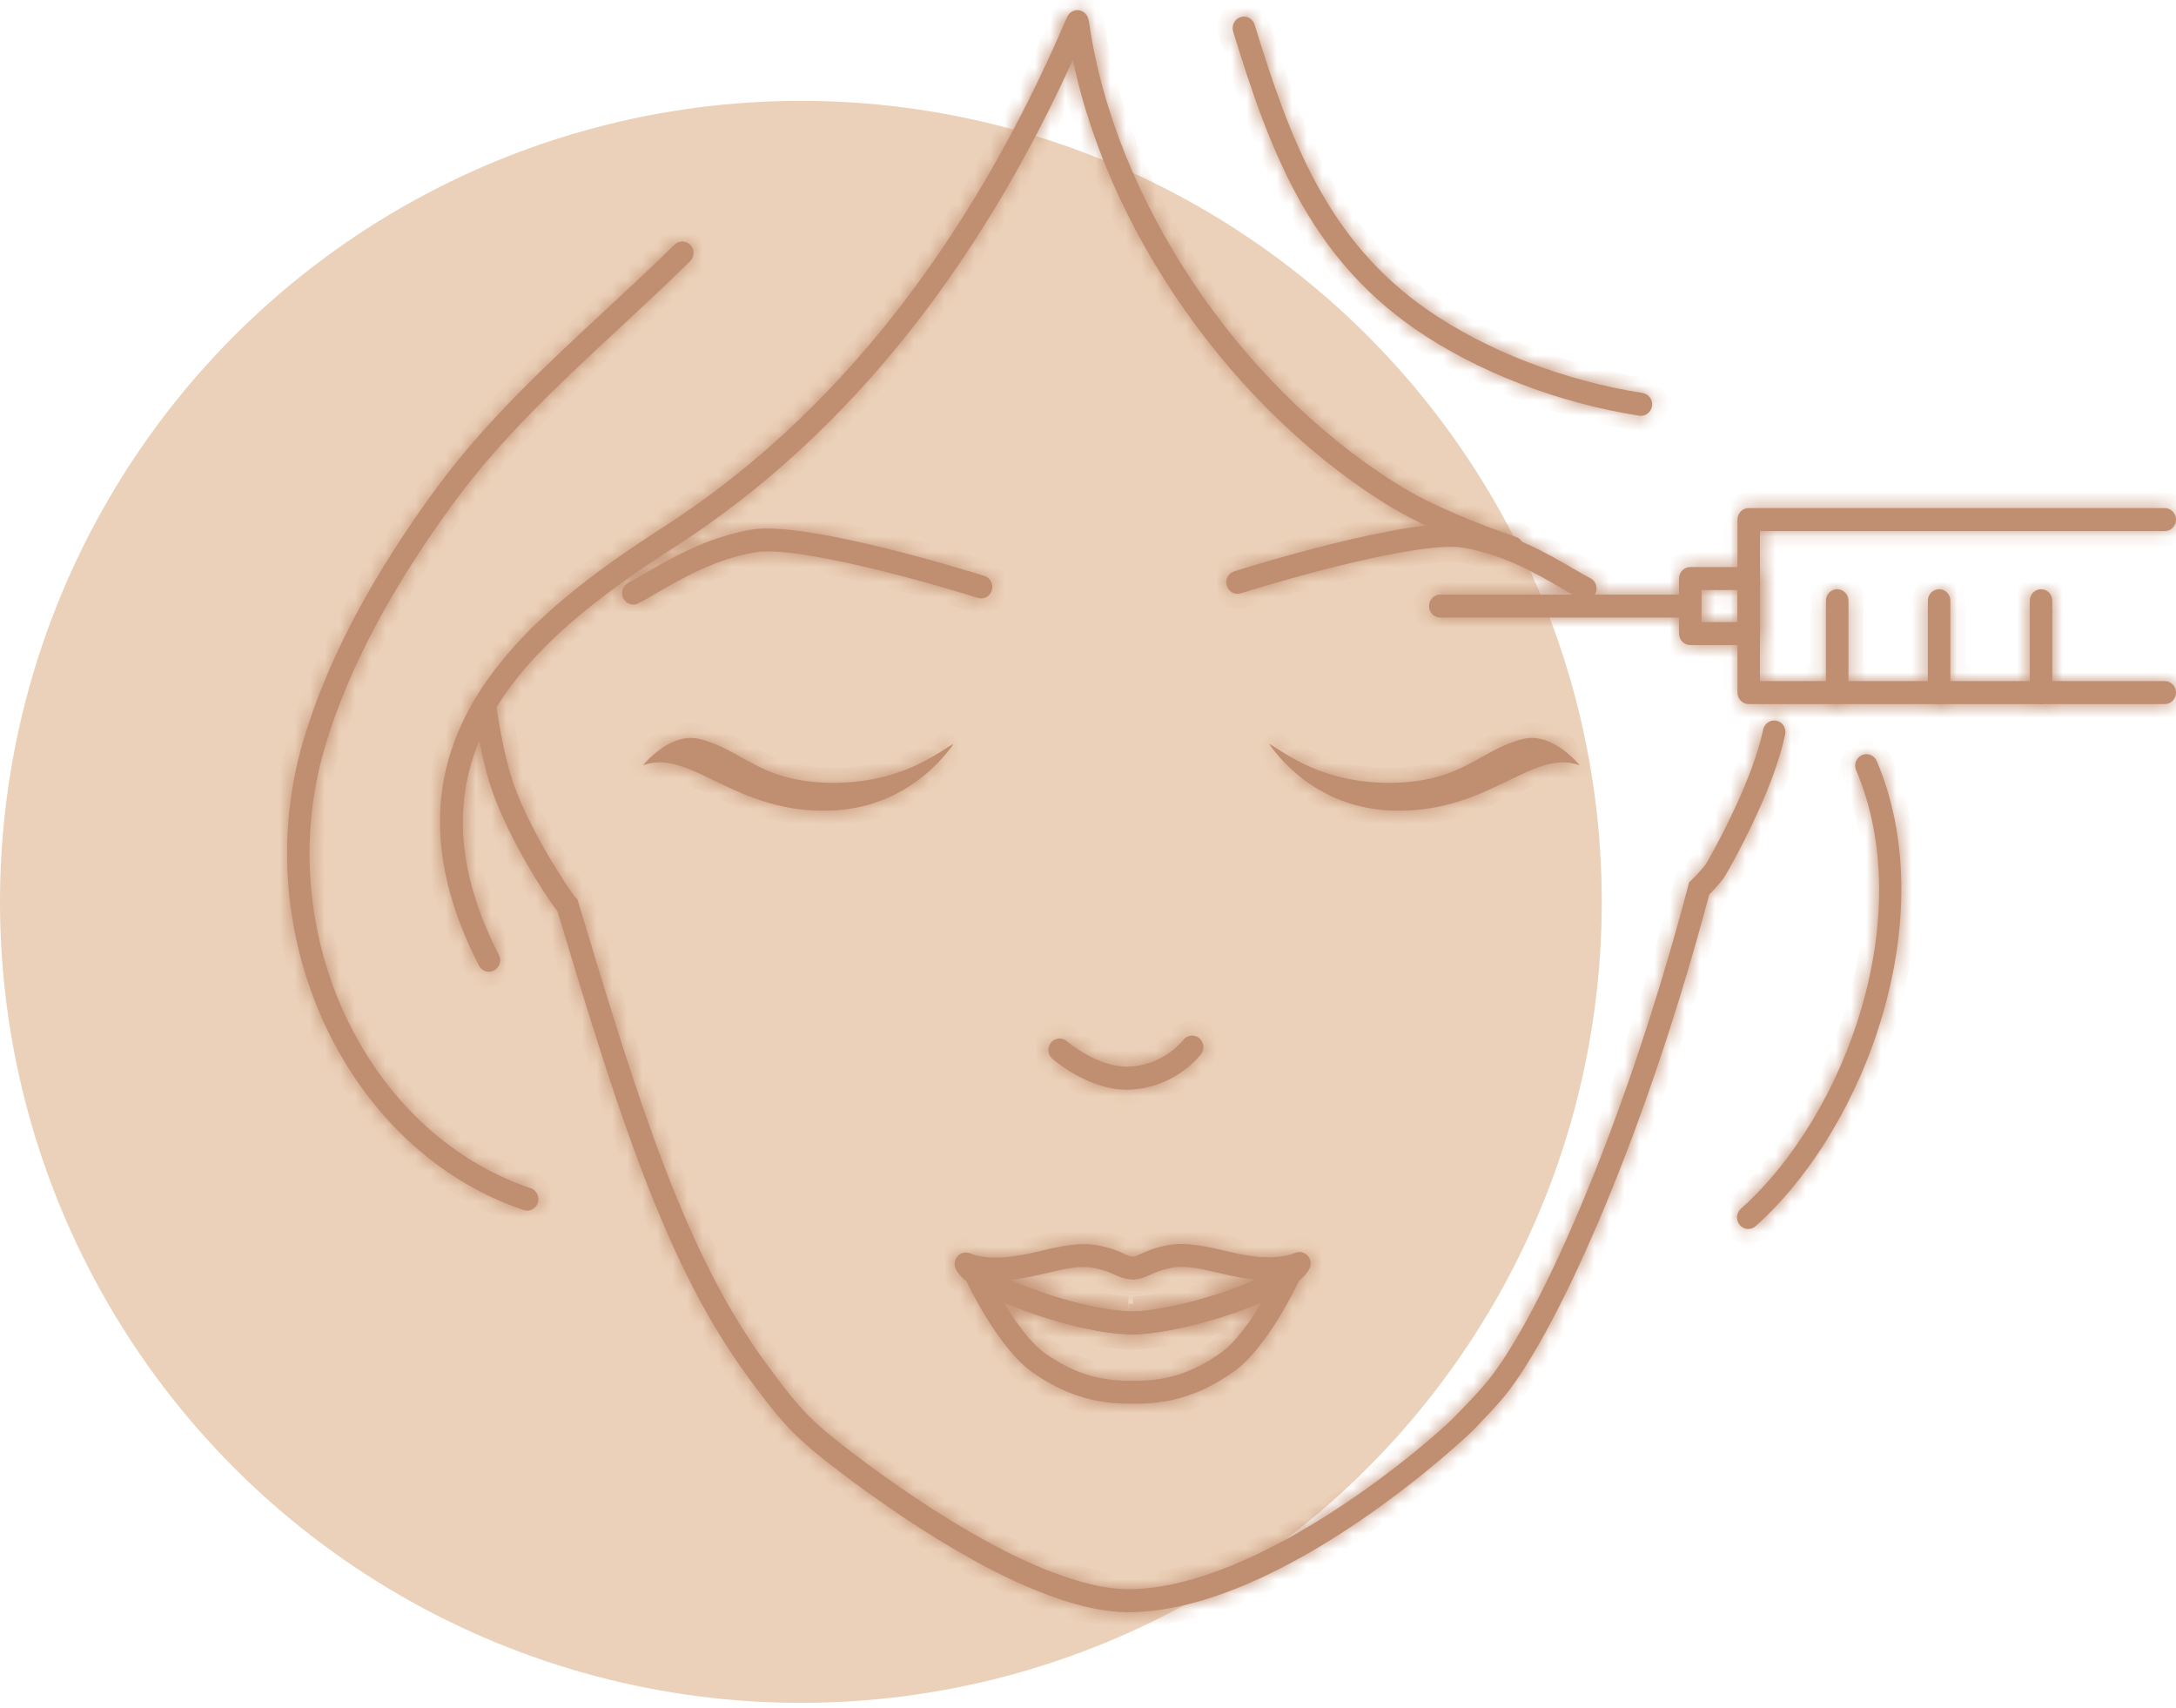 <svg width="144" height="113" viewBox="0 0 144 113" fill="none" xmlns="http://www.w3.org/2000/svg">
<circle cx="53" cy="59.672" r="53" fill="#EBD1B9"/>
<mask id="path-2-inside-1_944_6" fill="white">
<path d="M74.743 106.672C73.247 106.672 71.664 106.357 69.752 105.68C68.088 105.09 66.386 104.311 64.548 103.3C62.94 102.416 61.285 101.403 59.633 100.291C58.154 99.289 56.823 98.338 55.566 97.378C54.498 96.562 53.465 95.754 52.519 94.812C51.52 93.818 50.691 92.711 49.889 91.642C48.835 90.235 47.859 88.756 46.987 87.248C45.899 85.362 44.871 83.277 43.847 80.872C42.772 78.348 41.729 75.553 40.566 72.076C39.394 68.568 38.327 65.053 37.246 61.461L37.116 61.036C37.037 60.786 36.959 60.535 36.888 60.283C36.065 59.251 33.306 54.94 32.334 51.598C31.947 50.254 31.614 48.633 31.371 46.907C31.312 46.491 31.595 46.106 32.001 46.047C32.409 45.985 32.784 46.274 32.843 46.69C33.077 48.345 33.395 49.893 33.762 51.165C34.76 54.604 37.766 59.033 38.079 59.371L38.208 59.51L38.279 59.717C38.354 60.003 38.443 60.289 38.532 60.574L38.669 61.015C39.746 64.596 40.809 68.098 41.974 71.585C43.124 75.022 44.152 77.779 45.21 80.266C46.212 82.612 47.212 84.644 48.269 86.475C49.11 87.931 50.051 89.359 51.071 90.717C51.84 91.744 52.636 92.807 53.557 93.724C54.438 94.6 55.431 95.376 56.456 96.16C57.691 97.102 58.998 98.038 60.454 99.022C62.067 100.11 63.682 101.099 65.253 101.962C67.02 102.934 68.651 103.681 70.24 104.244C71.988 104.863 73.418 105.152 74.737 105.152C83.44 105.073 94.67 95.402 96.373 93.625L96.622 93.367C97.101 92.868 97.607 92.344 98.136 91.741C101.467 88.013 107.359 75.13 111.727 58.589L111.783 58.378L111.939 58.23C112.242 57.943 112.551 57.602 112.881 57.188C113.041 56.937 114.777 53.912 115.908 50.855C116.262 49.901 116.522 49.03 116.682 48.27C116.769 47.861 117.167 47.602 117.567 47.688C117.968 47.776 118.224 48.18 118.138 48.591C117.96 49.425 117.679 50.366 117.301 51.39C116.097 54.644 114.202 57.934 114.04 58.143C113.715 58.546 113.411 58.889 113.109 59.19C108.684 75.863 102.67 88.921 99.24 92.76C98.697 93.377 98.177 93.918 97.684 94.431L97.435 94.688C97.322 94.808 85.021 106.579 74.743 106.672Z"/>
<path d="M32.354 64.296C32.087 64.296 31.827 64.148 31.695 63.889C27.842 56.374 28.303 49.822 33.101 43.86C35.462 40.917 38.778 38.156 43.853 34.909C55.12 27.665 64.124 16.299 70.615 1.129C70.778 0.743 71.218 0.567 71.595 0.736C71.971 0.904 72.143 1.352 71.979 1.737C65.366 17.192 56.169 28.785 44.644 36.196C39.711 39.351 36.506 42.012 34.251 44.824C29.875 50.263 29.469 56.268 33.013 63.184C33.204 63.556 33.063 64.015 32.699 64.209C32.589 64.269 32.47 64.296 32.354 64.296Z"/>
<path d="M100.088 37.012C100.008 37.012 99.927 37 99.848 36.971C97.382 36.113 94.217 34.918 91.598 33.273C80.771 26.466 72.336 13.797 70.608 1.748C70.548 1.333 70.83 0.947 71.236 0.886C71.634 0.828 72.02 1.112 72.08 1.529C73.749 13.157 81.906 25.394 92.378 31.978C94.871 33.544 97.936 34.7 100.328 35.534C100.718 35.668 100.925 36.101 100.792 36.498C100.687 36.813 100.398 37.012 100.088 37.012Z"/>
<path d="M115.693 81.315C115.486 81.315 115.28 81.227 115.132 81.055C114.862 80.741 114.893 80.26 115.203 79.983C122.197 73.736 126.932 60.584 122.831 50.963C122.667 50.579 122.84 50.13 123.216 49.963C123.596 49.797 124.032 49.972 124.196 50.356C128.556 60.587 123.572 74.526 116.183 81.126C116.042 81.253 115.867 81.315 115.693 81.315Z"/>
<path d="M34.883 80.099C34.806 80.099 34.728 80.086 34.65 80.061C22.926 76.114 16.254 61.878 20.082 48.972C21.649 43.685 24.64 38.035 28.971 32.178C32.198 27.814 36.163 24.135 40 20.576C41.534 19.155 43.12 17.684 44.635 16.191C44.931 15.899 45.403 15.909 45.687 16.21C45.973 16.512 45.965 16.993 45.669 17.285C44.136 18.794 42.542 20.272 41.001 21.702C37.215 25.213 33.301 28.843 30.159 33.094C25.934 38.808 23.023 44.299 21.505 49.414C17.907 61.548 24.139 74.923 35.116 78.618C35.507 78.75 35.719 79.179 35.591 79.577C35.487 79.898 35.197 80.099 34.883 80.099Z"/>
<path d="M108.59 27.512C108.552 27.512 108.515 27.509 108.477 27.503C103.1 26.669 97.688 24.574 93.629 21.76C86.596 16.881 84.024 9.965 81.607 2.088C81.484 1.687 81.703 1.261 82.096 1.135C82.493 1.01 82.905 1.234 83.028 1.633C85.359 9.234 87.829 15.899 94.465 20.502C98.346 23.195 103.535 25.2 108.7 26.002C109.107 26.064 109.386 26.452 109.324 26.865C109.268 27.242 108.951 27.512 108.59 27.512Z"/>
<path d="M74.708 92.877C72.342 92.877 70.365 92.232 68.299 90.783C65.96 89.112 63.886 84.638 63.866 84.593C63.82 84.494 63.797 84.384 63.797 84.274C63.797 83.967 63.978 83.684 64.257 83.566C64.536 83.449 64.856 83.508 65.067 83.725L65.222 83.828C67.406 85.231 72.029 86.661 74.641 86.761C74.786 86.774 74.882 86.772 74.97 86.772C75.072 86.774 75.162 86.774 75.267 86.763C77.856 86.614 82.844 85.159 84.8 83.73L84.865 83.673C85.08 83.464 85.403 83.402 85.677 83.523C85.948 83.644 86.132 83.911 86.132 84.214C86.132 84.355 86.087 84.511 86.012 84.64C85.753 85.195 83.835 89.197 81.647 90.756C79.553 92.224 77.574 92.876 75.224 92.876L74.954 92.874L74.708 92.877ZM66.399 86.15C67.161 87.41 68.169 88.837 69.145 89.536C70.968 90.812 72.633 91.358 74.708 91.358L74.954 91.355L75.224 91.357C77.281 91.357 78.948 90.804 80.799 89.507C81.773 88.812 82.767 87.398 83.518 86.143C80.958 87.277 77.497 88.158 75.381 88.277C75.125 88.303 74.819 88.307 74.532 88.275C72.349 88.193 68.911 87.26 66.399 86.15Z"/>
<path d="M74.97 88.293C74.825 88.293 74.677 88.291 74.532 88.276C71.719 88.169 66.823 86.653 64.511 85.16C64.476 85.153 64.373 85.079 64.298 85.024C64.218 84.975 64.143 84.918 64.075 84.858C63.698 84.588 63.425 84.295 63.265 83.989C63.142 83.755 63.148 83.472 63.281 83.244C63.414 83.016 63.654 82.874 63.912 82.871C64.046 82.887 64.143 82.9 64.237 82.942C64.862 83.215 65.949 83.29 67.103 83.121C67.839 83.014 68.484 82.862 69.108 82.714C70.374 82.413 71.6 82.175 72.766 82.424C73.596 82.592 74.05 82.804 74.381 82.957C74.637 83.077 74.766 83.137 75.003 83.152C75.143 83.133 75.272 83.073 75.526 82.954C75.855 82.8 76.309 82.588 77.154 82.412C78.309 82.165 79.545 82.404 80.812 82.703C81.432 82.85 82.073 83.002 82.804 83.109C83.2 83.163 83.591 83.19 83.959 83.19C85.099 83.19 85.65 82.921 85.655 82.918C85.949 82.772 86.303 82.834 86.527 83.073C86.751 83.313 86.804 83.671 86.646 83.961C86.479 84.269 86.21 84.562 85.822 84.86C85.788 84.885 85.753 84.908 85.715 84.927C85.71 84.931 85.704 84.936 85.7 84.942C83.424 86.605 78.207 88.118 75.382 88.279C75.255 88.291 75.112 88.293 74.97 88.293ZM66.837 84.684C69.219 85.762 72.565 86.68 74.641 86.761C74.786 86.774 74.882 86.772 74.97 86.772C75.068 86.774 75.162 86.774 75.267 86.763C77.282 86.648 80.747 85.741 83.108 84.67C82.94 84.656 82.77 84.637 82.599 84.615C81.799 84.497 81.095 84.329 80.474 84.183C79.314 83.908 78.349 83.707 77.456 83.899C76.773 84.043 76.439 84.198 76.145 84.335C75.838 84.479 75.52 84.628 75.013 84.667C74.399 84.635 74.075 84.485 73.762 84.34C73.468 84.203 73.135 84.048 72.467 83.912C71.543 83.713 70.601 83.919 69.442 84.194C68.818 84.341 68.11 84.508 67.313 84.625C67.152 84.649 66.994 84.668 66.837 84.684Z"/>
<path d="M64.687 85.133C64.576 85.133 64.463 85.107 64.357 85.053C64.27 85.011 64.18 84.948 64.092 84.879C63.906 84.736 63.797 84.512 63.797 84.274C63.797 83.967 63.978 83.684 64.257 83.566C64.516 83.455 64.811 83.5 65.02 83.683C65.275 83.803 65.451 84.067 65.451 84.371C65.451 84.782 65.133 85.116 64.734 85.13C64.719 85.132 64.704 85.133 64.687 85.133Z"/>
<path d="M85.234 85.108C84.984 85.108 84.744 84.981 84.605 84.755C84.4 84.428 84.47 83.999 84.766 83.755L84.865 83.673C85.08 83.464 85.403 83.402 85.677 83.523C85.948 83.644 86.132 83.911 86.132 84.214C86.132 84.415 86.041 84.645 85.902 84.787C85.877 84.812 85.84 84.847 85.812 84.868C85.721 84.939 85.65 84.985 85.559 85.03C85.454 85.083 85.343 85.108 85.234 85.108Z"/>
<path d="M55.233 53.619C48.67 53.98 45.758 49.471 42.558 50.633C42.558 50.633 44.317 48.406 46.324 48.903C49.166 49.616 50.271 51.736 54.962 51.795C59.634 51.856 62.105 49.76 63.102 49.21C63.102 49.209 60.557 53.322 55.233 53.619Z"/>
<path d="M91.854 53.619C98.417 53.98 101.329 49.471 104.53 50.633C104.53 50.633 102.774 48.406 100.763 48.903C97.923 49.616 96.812 51.736 92.125 51.795C87.455 51.856 84.982 49.76 83.987 49.21C83.987 49.209 86.528 53.322 91.854 53.619Z"/>
<path d="M74.528 72.097C72.004 72.097 69.734 70.135 69.637 70.049C69.325 69.777 69.29 69.299 69.556 68.979C69.824 68.662 70.293 68.625 70.605 68.896C70.625 68.912 72.578 70.583 74.56 70.577C76.967 70.555 78.289 68.833 78.302 68.817C78.553 68.484 79.02 68.422 79.345 68.675C79.671 68.932 79.733 69.409 79.483 69.742C79.412 69.836 77.7 72.067 74.573 72.097C74.558 72.097 74.543 72.097 74.528 72.097Z"/>
<path d="M115.724 42.682H111.855C111.444 42.682 111.111 42.342 111.111 41.922V38.281C111.111 37.862 111.444 37.521 111.855 37.521H115.724C116.135 37.521 116.468 37.862 116.468 38.281V41.922C116.468 42.342 116.135 42.682 115.724 42.682ZM112.6 41.162H114.98V39.041H112.6V41.162Z"/>
<path d="M143.256 46.586H115.724C115.314 46.586 114.98 46.245 114.98 45.825V34.378C114.98 33.958 115.314 33.619 115.724 33.619H143.256C143.667 33.619 144 33.958 144 34.378C144 34.798 143.667 35.138 143.256 35.138H116.468V45.066H143.256C143.667 45.066 144 45.405 144 45.825C144 46.245 143.667 46.586 143.256 46.586Z"/>
<path d="M111.607 40.862H95.311C94.901 40.862 94.567 40.522 94.567 40.102C94.567 39.682 94.9 39.342 95.311 39.342H111.607C112.018 39.342 112.352 39.683 112.352 40.102C112.352 40.521 112.018 40.862 111.607 40.862Z"/>
<path d="M121.577 46.583C121.166 46.583 120.834 46.244 120.834 45.823V39.747C120.834 39.327 121.166 38.987 121.577 38.987C121.989 38.987 122.323 39.327 122.323 39.747V45.823C122.323 46.244 121.989 46.583 121.577 46.583Z"/>
<path d="M128.324 46.583C127.913 46.583 127.579 46.244 127.579 45.823V39.747C127.579 39.327 127.913 38.987 128.324 38.987C128.735 38.987 129.068 39.327 129.068 39.747V45.823C129.068 46.244 128.735 46.583 128.324 46.583Z"/>
<path d="M135.07 46.583C134.66 46.583 134.326 46.244 134.326 45.823V39.747C134.326 39.327 134.659 38.987 135.07 38.987C135.481 38.987 135.814 39.327 135.814 39.747V45.823C135.814 46.244 135.481 46.583 135.07 46.583Z"/>
<path d="M41.91 40C41.638 40 41.374 39.847 41.244 39.58C41.061 39.205 41.21 38.749 41.578 38.561C41.912 38.389 42.301 38.162 42.742 37.906C44.357 36.966 46.799 35.544 49.725 35.046C53.423 34.422 64.671 37.959 65.148 38.111C65.541 38.234 65.76 38.659 65.638 39.059C65.517 39.46 65.1 39.69 64.707 39.56C61.553 38.562 52.76 36.067 49.969 36.545C47.306 36.999 45.094 38.287 43.479 39.226C43.011 39.498 42.598 39.738 42.243 39.92C42.136 39.975 42.023 40 41.91 40Z"/>
<path d="M104.911 39.697C104.799 39.697 104.685 39.671 104.579 39.616C104.223 39.434 103.81 39.195 103.343 38.922C101.729 37.983 99.516 36.695 96.852 36.242C94.06 35.76 85.268 38.257 82.114 39.256C81.723 39.384 81.304 39.156 81.183 38.755C81.062 38.355 81.282 37.928 81.674 37.805C82.15 37.654 93.393 34.115 97.096 34.743C100.023 35.24 102.465 36.662 104.08 37.602C104.521 37.859 104.91 38.087 105.244 38.258C105.612 38.445 105.762 38.901 105.577 39.276C105.448 39.543 105.184 39.697 104.911 39.697Z"/>
</mask>
<path d="M74.743 106.672C73.247 106.672 71.664 106.357 69.752 105.68C68.088 105.09 66.386 104.311 64.548 103.3C62.94 102.416 61.285 101.403 59.633 100.291C58.154 99.289 56.823 98.338 55.566 97.378C54.498 96.562 53.465 95.754 52.519 94.812C51.52 93.818 50.691 92.711 49.889 91.642C48.835 90.235 47.859 88.756 46.987 87.248C45.899 85.362 44.871 83.277 43.847 80.872C42.772 78.348 41.729 75.553 40.566 72.076C39.394 68.568 38.327 65.053 37.246 61.461L37.116 61.036C37.037 60.786 36.959 60.535 36.888 60.283C36.065 59.251 33.306 54.94 32.334 51.598C31.947 50.254 31.614 48.633 31.371 46.907C31.312 46.491 31.595 46.106 32.001 46.047C32.409 45.985 32.784 46.274 32.843 46.69C33.077 48.345 33.395 49.893 33.762 51.165C34.76 54.604 37.766 59.033 38.079 59.371L38.208 59.51L38.279 59.717C38.354 60.003 38.443 60.289 38.532 60.574L38.669 61.015C39.746 64.596 40.809 68.098 41.974 71.585C43.124 75.022 44.152 77.779 45.21 80.266C46.212 82.612 47.212 84.644 48.269 86.475C49.11 87.931 50.051 89.359 51.071 90.717C51.84 91.744 52.636 92.807 53.557 93.724C54.438 94.6 55.431 95.376 56.456 96.16C57.691 97.102 58.998 98.038 60.454 99.022C62.067 100.11 63.682 101.099 65.253 101.962C67.02 102.934 68.651 103.681 70.24 104.244C71.988 104.863 73.418 105.152 74.737 105.152C83.44 105.073 94.67 95.402 96.373 93.625L96.622 93.367C97.101 92.868 97.607 92.344 98.136 91.741C101.467 88.013 107.359 75.13 111.727 58.589L111.783 58.378L111.939 58.23C112.242 57.943 112.551 57.602 112.881 57.188C113.041 56.937 114.777 53.912 115.908 50.855C116.262 49.901 116.522 49.03 116.682 48.27C116.769 47.861 117.167 47.602 117.567 47.688C117.968 47.776 118.224 48.18 118.138 48.591C117.96 49.425 117.679 50.366 117.301 51.39C116.097 54.644 114.202 57.934 114.04 58.143C113.715 58.546 113.411 58.889 113.109 59.19C108.684 75.863 102.67 88.921 99.24 92.76C98.697 93.377 98.177 93.918 97.684 94.431L97.435 94.688C97.322 94.808 85.021 106.579 74.743 106.672Z" fill="#C08E71"/>
<path d="M32.354 64.296C32.087 64.296 31.827 64.148 31.695 63.889C27.842 56.374 28.303 49.822 33.101 43.86C35.462 40.917 38.778 38.156 43.853 34.909C55.12 27.665 64.124 16.299 70.615 1.129C70.778 0.743 71.218 0.567 71.595 0.736C71.971 0.904 72.143 1.352 71.979 1.737C65.366 17.192 56.169 28.785 44.644 36.196C39.711 39.351 36.506 42.012 34.251 44.824C29.875 50.263 29.469 56.268 33.013 63.184C33.204 63.556 33.063 64.015 32.699 64.209C32.589 64.269 32.47 64.296 32.354 64.296Z" fill="#C08E71"/>
<path d="M100.088 37.012C100.008 37.012 99.927 37 99.848 36.971C97.382 36.113 94.217 34.918 91.598 33.273C80.771 26.466 72.336 13.797 70.608 1.748C70.548 1.333 70.83 0.947 71.236 0.886C71.634 0.828 72.02 1.112 72.08 1.529C73.749 13.157 81.906 25.394 92.378 31.978C94.871 33.544 97.936 34.7 100.328 35.534C100.718 35.668 100.925 36.101 100.792 36.498C100.687 36.813 100.398 37.012 100.088 37.012Z" fill="#C08E71"/>
<path d="M115.693 81.315C115.486 81.315 115.28 81.227 115.132 81.055C114.862 80.741 114.893 80.26 115.203 79.983C122.197 73.736 126.932 60.584 122.831 50.963C122.667 50.579 122.84 50.13 123.216 49.963C123.596 49.797 124.032 49.972 124.196 50.356C128.556 60.587 123.572 74.526 116.183 81.126C116.042 81.253 115.867 81.315 115.693 81.315Z" fill="#C08E71"/>
<path d="M34.883 80.099C34.806 80.099 34.728 80.086 34.65 80.061C22.926 76.114 16.254 61.878 20.082 48.972C21.649 43.685 24.64 38.035 28.971 32.178C32.198 27.814 36.163 24.135 40 20.576C41.534 19.155 43.12 17.684 44.635 16.191C44.931 15.899 45.403 15.909 45.687 16.21C45.973 16.512 45.965 16.993 45.669 17.285C44.136 18.794 42.542 20.272 41.001 21.702C37.215 25.213 33.301 28.843 30.159 33.094C25.934 38.808 23.023 44.299 21.505 49.414C17.907 61.548 24.139 74.923 35.116 78.618C35.507 78.75 35.719 79.179 35.591 79.577C35.487 79.898 35.197 80.099 34.883 80.099Z" fill="#C08E71"/>
<path d="M108.59 27.512C108.552 27.512 108.515 27.509 108.477 27.503C103.1 26.669 97.688 24.574 93.629 21.76C86.596 16.881 84.024 9.965 81.607 2.088C81.484 1.687 81.703 1.261 82.096 1.135C82.493 1.01 82.905 1.234 83.028 1.633C85.359 9.234 87.829 15.899 94.465 20.502C98.346 23.195 103.535 25.2 108.7 26.002C109.107 26.064 109.386 26.452 109.324 26.865C109.268 27.242 108.951 27.512 108.59 27.512Z" fill="#C08E71"/>
<path d="M74.708 92.877C72.342 92.877 70.365 92.232 68.299 90.783C65.96 89.112 63.886 84.638 63.866 84.593C63.82 84.494 63.797 84.384 63.797 84.274C63.797 83.967 63.978 83.684 64.257 83.566C64.536 83.449 64.856 83.508 65.067 83.725L65.222 83.828C67.406 85.231 72.029 86.661 74.641 86.761C74.786 86.774 74.882 86.772 74.97 86.772C75.072 86.774 75.162 86.774 75.267 86.763C77.856 86.614 82.844 85.159 84.8 83.73L84.865 83.673C85.08 83.464 85.403 83.402 85.677 83.523C85.948 83.644 86.132 83.911 86.132 84.214C86.132 84.355 86.087 84.511 86.012 84.64C85.753 85.195 83.835 89.197 81.647 90.756C79.553 92.224 77.574 92.876 75.224 92.876L74.954 92.874L74.708 92.877ZM66.399 86.15C67.161 87.41 68.169 88.837 69.145 89.536C70.968 90.812 72.633 91.358 74.708 91.358L74.954 91.355L75.224 91.357C77.281 91.357 78.948 90.804 80.799 89.507C81.773 88.812 82.767 87.398 83.518 86.143C80.958 87.277 77.497 88.158 75.381 88.277C75.125 88.303 74.819 88.307 74.532 88.275C72.349 88.193 68.911 87.26 66.399 86.15Z" fill="#C08E71"/>
<path d="M74.97 88.293C74.825 88.293 74.677 88.291 74.532 88.276C71.719 88.169 66.823 86.653 64.511 85.16C64.476 85.153 64.373 85.079 64.298 85.024C64.218 84.975 64.143 84.918 64.075 84.858C63.698 84.588 63.425 84.295 63.265 83.989C63.142 83.755 63.148 83.472 63.281 83.244C63.414 83.016 63.654 82.874 63.912 82.871C64.046 82.887 64.143 82.9 64.237 82.942C64.862 83.215 65.949 83.29 67.103 83.121C67.839 83.014 68.484 82.862 69.108 82.714C70.374 82.413 71.6 82.175 72.766 82.424C73.596 82.592 74.05 82.804 74.381 82.957C74.637 83.077 74.766 83.137 75.003 83.152C75.143 83.133 75.272 83.073 75.526 82.954C75.855 82.8 76.309 82.588 77.154 82.412C78.309 82.165 79.545 82.404 80.812 82.703C81.432 82.85 82.073 83.002 82.804 83.109C83.2 83.163 83.591 83.19 83.959 83.19C85.099 83.19 85.65 82.921 85.655 82.918C85.949 82.772 86.303 82.834 86.527 83.073C86.751 83.313 86.804 83.671 86.646 83.961C86.479 84.269 86.21 84.562 85.822 84.86C85.788 84.885 85.753 84.908 85.715 84.927C85.71 84.931 85.704 84.936 85.7 84.942C83.424 86.605 78.207 88.118 75.382 88.279C75.255 88.291 75.112 88.293 74.97 88.293ZM66.837 84.684C69.219 85.762 72.565 86.68 74.641 86.761C74.786 86.774 74.882 86.772 74.97 86.772C75.068 86.774 75.162 86.774 75.267 86.763C77.282 86.648 80.747 85.741 83.108 84.67C82.94 84.656 82.77 84.637 82.599 84.615C81.799 84.497 81.095 84.329 80.474 84.183C79.314 83.908 78.349 83.707 77.456 83.899C76.773 84.043 76.439 84.198 76.145 84.335C75.838 84.479 75.52 84.628 75.013 84.667C74.399 84.635 74.075 84.485 73.762 84.34C73.468 84.203 73.135 84.048 72.467 83.912C71.543 83.713 70.601 83.919 69.442 84.194C68.818 84.341 68.11 84.508 67.313 84.625C67.152 84.649 66.994 84.668 66.837 84.684Z" fill="#C08E71"/>
<path d="M64.687 85.133C64.576 85.133 64.463 85.107 64.357 85.053C64.27 85.011 64.18 84.948 64.092 84.879C63.906 84.736 63.797 84.512 63.797 84.274C63.797 83.967 63.978 83.684 64.257 83.566C64.516 83.455 64.811 83.5 65.02 83.683C65.275 83.803 65.451 84.067 65.451 84.371C65.451 84.782 65.133 85.116 64.734 85.13C64.719 85.132 64.704 85.133 64.687 85.133Z" fill="#C08E71"/>
<path d="M85.234 85.108C84.984 85.108 84.744 84.981 84.605 84.755C84.4 84.428 84.47 83.999 84.766 83.755L84.865 83.673C85.08 83.464 85.403 83.402 85.677 83.523C85.948 83.644 86.132 83.911 86.132 84.214C86.132 84.415 86.041 84.645 85.902 84.787C85.877 84.812 85.84 84.847 85.812 84.868C85.721 84.939 85.65 84.985 85.559 85.03C85.454 85.083 85.343 85.108 85.234 85.108Z" fill="#C08E71"/>
<path d="M55.233 53.619C48.67 53.98 45.758 49.471 42.558 50.633C42.558 50.633 44.317 48.406 46.324 48.903C49.166 49.616 50.271 51.736 54.962 51.795C59.634 51.856 62.105 49.76 63.102 49.21C63.102 49.209 60.557 53.322 55.233 53.619Z" fill="#C08E71"/>
<path d="M91.854 53.619C98.417 53.98 101.329 49.471 104.53 50.633C104.53 50.633 102.774 48.406 100.763 48.903C97.923 49.616 96.812 51.736 92.125 51.795C87.455 51.856 84.982 49.76 83.987 49.21C83.987 49.209 86.528 53.322 91.854 53.619Z" fill="#C08E71"/>
<path d="M74.528 72.097C72.004 72.097 69.734 70.135 69.637 70.049C69.325 69.777 69.29 69.299 69.556 68.979C69.824 68.662 70.293 68.625 70.605 68.896C70.625 68.912 72.578 70.583 74.56 70.577C76.967 70.555 78.289 68.833 78.302 68.817C78.553 68.484 79.02 68.422 79.345 68.675C79.671 68.932 79.733 69.409 79.483 69.742C79.412 69.836 77.7 72.067 74.573 72.097C74.558 72.097 74.543 72.097 74.528 72.097Z" fill="#C08E71"/>
<path d="M115.724 42.682H111.855C111.444 42.682 111.111 42.342 111.111 41.922V38.281C111.111 37.862 111.444 37.521 111.855 37.521H115.724C116.135 37.521 116.468 37.862 116.468 38.281V41.922C116.468 42.342 116.135 42.682 115.724 42.682ZM112.6 41.162H114.98V39.041H112.6V41.162Z" fill="#C08E71"/>
<path d="M143.256 46.586H115.724C115.314 46.586 114.98 46.245 114.98 45.825V34.378C114.98 33.958 115.314 33.619 115.724 33.619H143.256C143.667 33.619 144 33.958 144 34.378C144 34.798 143.667 35.138 143.256 35.138H116.468V45.066H143.256C143.667 45.066 144 45.405 144 45.825C144 46.245 143.667 46.586 143.256 46.586Z" fill="#C08E71"/>
<path d="M111.607 40.862H95.311C94.901 40.862 94.567 40.522 94.567 40.102C94.567 39.682 94.9 39.342 95.311 39.342H111.607C112.018 39.342 112.352 39.683 112.352 40.102C112.352 40.521 112.018 40.862 111.607 40.862Z" fill="#C08E71"/>
<path d="M121.577 46.583C121.166 46.583 120.834 46.244 120.834 45.823V39.747C120.834 39.327 121.166 38.987 121.577 38.987C121.989 38.987 122.323 39.327 122.323 39.747V45.823C122.323 46.244 121.989 46.583 121.577 46.583Z" fill="#C08E71"/>
<path d="M128.324 46.583C127.913 46.583 127.579 46.244 127.579 45.823V39.747C127.579 39.327 127.913 38.987 128.324 38.987C128.735 38.987 129.068 39.327 129.068 39.747V45.823C129.068 46.244 128.735 46.583 128.324 46.583Z" fill="#C08E71"/>
<path d="M135.07 46.583C134.66 46.583 134.326 46.244 134.326 45.823V39.747C134.326 39.327 134.659 38.987 135.07 38.987C135.481 38.987 135.814 39.327 135.814 39.747V45.823C135.814 46.244 135.481 46.583 135.07 46.583Z" fill="#C08E71"/>
<path d="M41.91 40C41.638 40 41.374 39.847 41.244 39.58C41.061 39.205 41.21 38.749 41.578 38.561C41.912 38.389 42.301 38.162 42.742 37.906C44.357 36.966 46.799 35.544 49.725 35.046C53.423 34.422 64.671 37.959 65.148 38.111C65.541 38.234 65.76 38.659 65.638 39.059C65.517 39.46 65.1 39.69 64.707 39.56C61.553 38.562 52.76 36.067 49.969 36.545C47.306 36.999 45.094 38.287 43.479 39.226C43.011 39.498 42.598 39.738 42.243 39.92C42.136 39.975 42.023 40 41.91 40Z" fill="#C08E71"/>
<path d="M104.911 39.697C104.799 39.697 104.685 39.671 104.579 39.616C104.223 39.434 103.81 39.195 103.343 38.922C101.729 37.983 99.516 36.695 96.852 36.242C94.06 35.76 85.268 38.257 82.114 39.256C81.723 39.384 81.304 39.156 81.183 38.755C81.062 38.355 81.282 37.928 81.674 37.805C82.15 37.654 93.393 34.115 97.096 34.743C100.023 35.24 102.465 36.662 104.08 37.602C104.521 37.859 104.91 38.087 105.244 38.258C105.612 38.445 105.762 38.901 105.577 39.276C105.448 39.543 105.184 39.697 104.911 39.697Z" fill="#C08E71"/>
<path d="M85.677 83.523L85.88 83.067L85.88 83.067L85.677 83.523ZM64.297 84.274C64.297 84.159 64.366 84.062 64.452 84.026L64.061 83.105C63.589 83.305 63.297 83.776 63.297 84.274H64.297ZM74.596 87.259C74.767 87.275 74.886 87.272 74.97 87.272V86.272C74.878 86.272 74.805 86.274 74.686 86.263L74.596 87.259ZM85.213 84.032C85.287 83.96 85.393 83.945 85.474 83.98L85.88 83.067C85.413 82.859 84.874 82.968 84.517 83.314L85.213 84.032ZM85.473 83.98C85.574 84.025 85.632 84.118 85.632 84.214H86.632C86.632 83.703 86.323 83.264 85.88 83.067L85.473 83.98ZM74.743 106.672V107.672L74.752 107.672L74.743 106.672ZM69.752 105.68L69.418 106.623L69.418 106.623L69.752 105.68ZM64.548 103.3L65.03 102.424L65.03 102.424L64.548 103.3ZM59.633 100.291L59.073 101.119L59.075 101.121L59.633 100.291ZM55.566 97.378L54.959 98.172L54.959 98.173L55.566 97.378ZM52.519 94.812L53.225 94.104L53.225 94.103L52.519 94.812ZM49.889 91.642L50.69 91.042L50.689 91.042L49.889 91.642ZM46.987 87.248L46.121 87.748L46.122 87.748L46.987 87.248ZM43.847 80.872L44.767 80.48L44.767 80.48L43.847 80.872ZM40.566 72.076L39.618 72.393L39.618 72.394L40.566 72.076ZM37.246 61.461L38.204 61.173L38.202 61.167L37.246 61.461ZM37.116 61.036L38.072 60.742L38.069 60.735L37.116 61.036ZM36.888 60.283L37.851 60.013L37.796 59.817L37.67 59.659L36.888 60.283ZM32.334 51.598L31.374 51.875L31.374 51.877L32.334 51.598ZM31.371 46.907L32.361 46.767L32.361 46.766L31.371 46.907ZM32.001 46.047L32.145 47.036L32.15 47.036L32.001 46.047ZM32.843 46.69L33.833 46.55L33.833 46.549L32.843 46.69ZM33.762 51.165L32.801 51.443L32.801 51.444L33.762 51.165ZM38.079 59.371L37.345 60.05L37.349 60.055L38.079 59.371ZM38.208 59.51L39.155 59.187L39.085 58.983L38.938 58.826L38.208 59.51ZM38.279 59.717L39.246 59.463L39.237 59.428L39.225 59.394L38.279 59.717ZM38.532 60.574L39.488 60.278L39.487 60.275L38.532 60.574ZM38.669 61.015L39.627 60.727L39.624 60.719L38.669 61.015ZM41.974 71.585L41.025 71.902L41.026 71.903L41.974 71.585ZM45.21 80.266L44.29 80.657L44.291 80.658L45.21 80.266ZM48.269 86.475L47.402 86.975L47.403 86.975L48.269 86.475ZM51.071 90.717L51.871 90.117L51.87 90.116L51.071 90.717ZM53.557 93.724L52.852 94.433L52.852 94.433L53.557 93.724ZM56.456 96.16L55.848 96.954L55.849 96.956L56.456 96.16ZM60.454 99.022L59.894 99.85L59.895 99.851L60.454 99.022ZM65.253 101.962L65.735 101.086L65.734 101.086L65.253 101.962ZM70.24 104.244L69.906 105.187L69.906 105.187L70.24 104.244ZM74.737 105.152V106.152L74.746 106.152L74.737 105.152ZM96.373 93.625L95.652 92.933L95.651 92.933L96.373 93.625ZM96.622 93.367L95.901 92.673L95.9 92.674L96.622 93.367ZM98.136 91.741L97.39 91.075L97.384 91.082L98.136 91.741ZM111.727 58.589L110.76 58.333L110.76 58.334L111.727 58.589ZM111.783 58.378L111.094 57.654L110.889 57.849L110.816 58.122L111.783 58.378ZM111.939 58.23L111.251 57.505L111.249 57.506L111.939 58.23ZM112.881 57.188L113.662 57.812L113.696 57.77L113.725 57.724L112.881 57.188ZM115.908 50.855L114.971 50.507L114.97 50.508L115.908 50.855ZM116.682 48.27L115.704 48.062L115.704 48.064L116.682 48.27ZM117.567 47.688L117.783 46.712L117.778 46.711L117.567 47.688ZM118.138 48.591L119.116 48.8L119.117 48.795L118.138 48.591ZM117.301 51.39L118.238 51.737L118.238 51.737L117.301 51.39ZM114.04 58.143L114.819 58.769L114.824 58.763L114.829 58.757L114.04 58.143ZM113.109 59.19L112.403 58.482L112.212 58.672L112.143 58.934L113.109 59.19ZM99.24 92.76L98.495 92.094L98.49 92.099L99.24 92.76ZM97.684 94.431L98.403 95.126L98.404 95.124L97.684 94.431ZM97.435 94.688L96.716 93.994L96.709 94.001L97.435 94.688ZM31.695 63.889L32.585 63.434L32.585 63.433L31.695 63.889ZM33.101 43.86L33.88 44.487L33.881 44.486L33.101 43.86ZM43.853 34.909L44.392 35.752L44.394 35.75L43.853 34.909ZM70.615 1.129L71.534 1.523L71.535 1.519L70.615 1.129ZM71.595 0.736L71.184 1.648L71.187 1.65L71.595 0.736ZM71.979 1.737L72.898 2.13L72.898 2.13L71.979 1.737ZM44.644 36.196L45.183 37.038L45.185 37.037L44.644 36.196ZM34.251 44.824L35.03 45.451L35.031 45.45L34.251 44.824ZM33.013 63.184L33.903 62.728L33.903 62.728L33.013 63.184ZM32.699 64.209L32.228 63.327L32.221 63.331L32.699 64.209ZM99.848 36.971L100.19 36.031L100.177 36.026L99.848 36.971ZM91.598 33.273L91.066 34.119L91.067 34.119L91.598 33.273ZM70.608 1.748L69.618 1.889L69.618 1.89L70.608 1.748ZM71.236 0.886L71.091 -0.103L71.089 -0.103L71.236 0.886ZM72.08 1.529L71.09 1.67L71.09 1.671L72.08 1.529ZM92.378 31.978L91.846 32.824L91.846 32.824L92.378 31.978ZM100.328 35.534L99.999 36.478L100.002 36.48L100.328 35.534ZM100.792 36.498L99.844 36.18L99.843 36.182L100.792 36.498ZM115.132 81.055L115.893 80.406L115.89 80.402L115.132 81.055ZM115.203 79.983L115.868 80.73L115.869 80.729L115.203 79.983ZM122.831 50.963L123.751 50.571L123.751 50.57L122.831 50.963ZM123.216 49.963L122.816 49.047L122.81 49.049L123.216 49.963ZM124.196 50.356L125.116 49.964L125.116 49.964L124.196 50.356ZM116.183 81.126L115.517 80.38L115.513 80.384L116.183 81.126ZM34.65 80.061L34.331 81.009L34.344 81.013L34.65 80.061ZM20.082 48.972L21.041 49.257L21.041 49.257L20.082 48.972ZM28.971 32.178L28.167 31.583L28.167 31.584L28.971 32.178ZM40 20.576L39.32 19.843L39.32 19.843L40 20.576ZM44.635 16.191L43.933 15.478L43.933 15.479L44.635 16.191ZM45.687 16.21L44.96 16.896L44.961 16.897L45.687 16.21ZM45.669 17.285L46.37 17.998L46.371 17.997L45.669 17.285ZM41.001 21.702L41.681 22.435L41.682 22.434L41.001 21.702ZM30.159 33.094L30.963 33.689L30.963 33.689L30.159 33.094ZM21.505 49.414L20.546 49.13L20.546 49.13L21.505 49.414ZM35.116 78.618L35.437 77.671L35.435 77.67L35.116 78.618ZM35.591 79.577L36.542 79.886L36.543 79.883L35.591 79.577ZM108.477 27.503L108.323 28.491L108.326 28.491L108.477 27.503ZM93.629 21.76L93.058 22.582L93.059 22.582L93.629 21.76ZM81.607 2.088L80.651 2.38L80.651 2.381L81.607 2.088ZM82.096 1.135L81.795 0.181L81.791 0.182L82.096 1.135ZM83.028 1.633L83.984 1.339L83.983 1.338L83.028 1.633ZM94.465 20.502L95.035 19.68L95.034 19.68L94.465 20.502ZM108.7 26.002L108.546 26.99L108.547 26.99L108.7 26.002ZM109.324 26.865L108.335 26.715L108.334 26.72L109.324 26.865ZM74.708 92.877V93.877H74.715L74.723 93.877L74.708 92.877ZM68.299 90.783L67.717 91.597L67.724 91.602L68.299 90.783ZM63.866 84.593L64.782 84.191L64.778 84.183L64.774 84.174L63.866 84.593ZM64.257 83.566L63.865 82.645L64.642 84.488L64.257 83.566ZM65.067 83.725L64.35 84.422L64.425 84.499L64.515 84.559L65.067 83.725ZM65.222 83.828L64.67 84.662L64.682 84.669L65.222 83.828ZM74.641 86.761L74.603 87.76L74.68 85.762L74.641 86.761ZM74.97 86.772L74.984 85.772L74.955 87.772L74.97 86.772ZM75.267 86.763L75.21 85.765L75.189 85.766L75.168 85.768L75.267 86.763ZM84.8 83.73L85.39 84.537L85.424 84.512L85.457 84.484L84.8 83.73ZM84.865 83.673L85.522 84.427L84.225 82.905L84.865 83.673ZM86.012 84.64L85.145 84.141L85.124 84.178L85.106 84.217L86.012 84.64ZM81.647 90.756L82.221 91.575L82.227 91.571L81.647 90.756ZM75.224 92.876L75.216 93.876H75.224V92.876ZM74.954 92.874L74.962 91.874L74.951 91.874L74.939 91.874L74.954 92.874ZM66.399 86.15L66.804 85.235L63.902 83.952L65.543 86.667L66.399 86.15ZM69.145 89.536L68.564 90.349L68.572 90.355L69.145 89.536ZM74.708 91.358V92.358L74.72 92.358L74.708 91.358ZM74.954 91.355L74.962 90.355L74.952 90.355L74.942 90.355L74.954 91.355ZM75.224 91.357L75.216 92.357H75.224V91.357ZM80.799 89.507L81.373 90.326L81.38 90.321L80.799 89.507ZM83.518 86.143L84.376 86.656L85.993 83.952L83.112 85.228L83.518 86.143ZM75.381 88.277L75.324 87.279L75.302 87.28L75.281 87.282L75.381 88.277ZM74.532 88.275L74.643 87.281L74.606 87.277L74.57 87.276L74.532 88.275ZM74.532 88.276L74.637 87.281L74.604 87.278L74.57 87.277L74.532 88.276ZM64.511 85.16L65.053 84.32L64.893 84.216L64.705 84.179L64.511 85.16ZM64.298 85.024L64.886 84.215L64.856 84.193L64.825 84.174L64.298 85.024ZM64.075 84.858L64.743 84.113L64.702 84.076L64.657 84.044L64.075 84.858ZM63.265 83.989L64.151 83.525L64.151 83.525L63.265 83.989ZM63.281 83.244L62.417 82.741L62.416 82.743L63.281 83.244ZM63.912 82.871L64.026 81.878L63.964 81.871L63.903 81.871L63.912 82.871ZM64.237 82.942L63.828 83.854L63.838 83.859L64.237 82.942ZM67.103 83.121L67.247 84.111L67.248 84.111L67.103 83.121ZM69.108 82.714L69.338 83.687L69.339 83.687L69.108 82.714ZM72.766 82.424L72.558 83.402L72.568 83.404L72.766 82.424ZM74.381 82.957L74.802 82.051L74.801 82.05L74.381 82.957ZM75.003 83.152L74.942 84.15L75.04 84.156L75.137 84.143L75.003 83.152ZM75.526 82.954L75.102 82.049L75.101 82.049L75.526 82.954ZM77.154 82.412L77.358 83.391L77.363 83.39L77.154 82.412ZM80.812 82.703L81.043 81.73L81.041 81.73L80.812 82.703ZM82.804 83.109L82.66 84.098L82.668 84.099L82.804 83.109ZM85.655 82.918L85.21 82.022L85.149 82.053L85.092 82.091L85.655 82.918ZM86.527 83.073L87.258 82.391L87.256 82.388L86.527 83.073ZM86.646 83.961L85.768 83.483L85.767 83.485L86.646 83.961ZM85.822 84.86L86.414 85.666L86.422 85.66L86.431 85.653L85.822 84.86ZM85.715 84.927L85.26 84.037L85.204 84.065L85.153 84.101L85.715 84.927ZM85.7 84.942L86.29 85.749L86.401 85.668L86.487 85.559L85.7 84.942ZM75.382 88.279L75.325 87.281L75.307 87.281L75.288 87.283L75.382 88.279ZM66.837 84.684L66.736 83.689L63.046 84.066L66.425 85.595L66.837 84.684ZM83.108 84.67L83.521 85.581L87.002 84.003L83.194 83.674L83.108 84.67ZM82.599 84.615L82.454 85.604L82.462 85.605L82.471 85.607L82.599 84.615ZM80.474 84.183L80.243 85.156L80.245 85.156L80.474 84.183ZM77.456 83.899L77.662 84.877L77.666 84.877L77.456 83.899ZM76.145 84.335L75.722 83.429L75.722 83.429L76.145 84.335ZM75.013 84.667L74.962 85.665L75.025 85.669L75.089 85.664L75.013 84.667ZM73.762 84.34L73.338 85.246L73.342 85.247L73.762 84.34ZM72.467 83.912L72.256 84.889L72.268 84.892L72.467 83.912ZM69.442 84.194L69.672 85.167L69.672 85.167L69.442 84.194ZM67.313 84.625L67.167 83.636L67.163 83.636L67.313 84.625ZM64.357 85.053L64.806 84.159L64.795 84.154L64.357 85.053ZM64.092 84.879L64.706 84.09L64.702 84.087L64.092 84.879ZM65.02 83.683L64.363 84.436L64.467 84.527L64.592 84.586L65.02 83.683ZM64.734 85.13L64.7 84.13L64.655 84.132L64.61 84.138L64.734 85.13ZM84.605 84.755L85.457 84.231L85.453 84.224L84.605 84.755ZM84.766 83.755L85.401 84.528L85.407 84.523L84.766 83.755ZM85.902 84.787L86.596 85.508L86.606 85.498L86.617 85.487L85.902 84.787ZM85.812 84.868L85.203 84.075L85.202 84.076L85.812 84.868ZM85.559 85.03L85.12 84.131L85.112 84.135L85.105 84.138L85.559 85.03ZM55.233 53.619L55.288 54.617L55.289 54.617L55.233 53.619ZM42.558 50.633L41.773 50.014L39.595 52.773L42.9 51.573L42.558 50.633ZM46.324 48.903L46.567 47.933L46.564 47.933L46.324 48.903ZM54.962 51.795L54.975 50.796H54.974L54.962 51.795ZM63.102 49.21L63.586 50.085L64.737 49.449L63.817 48.51L63.102 49.21ZM91.854 53.619L91.799 54.617L91.799 54.617L91.854 53.619ZM104.53 50.633L104.189 51.573L107.489 52.772L105.315 50.014L104.53 50.633ZM100.763 48.903L100.523 47.933L100.519 47.933L100.763 48.903ZM92.125 51.795L92.112 50.795H92.112L92.125 51.795ZM83.987 49.21H82.987V49.799L83.503 50.085L83.987 49.21ZM69.637 70.049L70.299 69.299L70.294 69.295L69.637 70.049ZM69.556 68.979L68.792 68.334L68.787 68.339L69.556 68.979ZM70.605 68.896L69.95 69.651L69.959 69.659L69.969 69.668L70.605 68.896ZM74.56 70.577L74.563 71.577L74.569 71.577L74.56 70.577ZM78.302 68.817L77.503 68.215L77.5 68.219L78.302 68.817ZM79.345 68.675L79.964 67.89L79.959 67.886L79.345 68.675ZM79.483 69.742L80.279 70.347L80.283 70.342L79.483 69.742ZM74.573 72.097L74.564 71.097L74.556 71.097L74.549 71.097L74.573 72.097ZM116.468 41.922L117.468 41.922V41.922H116.468ZM112.6 41.162H111.6V42.162H112.6V41.162ZM114.98 41.162V42.162H115.98V41.162H114.98ZM114.98 39.041H115.98V38.041H114.98V39.041ZM112.6 39.041V38.041H111.6V39.041H112.6ZM116.468 35.138V34.138H115.468V35.138H116.468ZM116.468 45.066H115.468V46.066H116.468V45.066ZM122.323 45.823H121.323V45.824L122.323 45.823ZM129.068 45.823H128.068H129.068ZM41.244 39.58L42.143 39.142L42.142 39.141L41.244 39.58ZM41.578 38.561L42.032 39.452L42.034 39.451L41.578 38.561ZM42.742 37.906L43.245 38.77L43.245 38.77L42.742 37.906ZM49.725 35.046L49.558 34.06L49.557 34.06L49.725 35.046ZM65.148 38.111L64.844 39.063L64.849 39.065L65.148 38.111ZM65.638 39.059L64.682 38.768L64.681 38.77L65.638 39.059ZM64.707 39.56L65.021 38.61L65.009 38.606L64.707 39.56ZM49.969 36.545L50.137 37.531L50.138 37.531L49.969 36.545ZM43.479 39.226L43.982 40.091L43.982 40.09L43.479 39.226ZM42.243 39.92L41.788 39.029L41.781 39.033L42.243 39.92ZM104.579 39.616L105.037 38.727L105.034 38.725L104.579 39.616ZM103.343 38.922L103.848 38.059L103.846 38.057L103.343 38.922ZM96.852 36.242L96.682 37.228L96.685 37.228L96.852 36.242ZM82.114 39.256L81.812 38.303L81.804 38.305L82.114 39.256ZM81.674 37.805L81.973 38.76L81.978 38.758L81.674 37.805ZM97.096 34.743L97.264 33.757L97.263 33.757L97.096 34.743ZM104.08 37.602L104.584 36.738L104.583 36.738L104.08 37.602ZM105.244 38.258L104.788 39.148L104.79 39.149L105.244 38.258ZM105.577 39.276L104.68 38.834L104.678 38.839L105.577 39.276ZM74.743 105.672C73.393 105.672 71.927 105.389 70.086 104.737L69.418 106.623C71.402 107.325 73.101 107.672 74.743 107.672V105.672ZM70.086 104.738C68.482 104.169 66.83 103.413 65.03 102.424L64.067 104.176C65.943 105.208 67.694 106.011 69.418 106.623L70.086 104.738ZM65.03 102.424C63.45 101.555 61.821 100.558 60.192 99.461L59.075 101.121C60.749 102.248 62.43 103.277 64.067 104.176L65.03 102.424ZM60.194 99.463C58.727 98.47 57.413 97.53 56.173 96.583L54.959 98.173C56.234 99.146 57.58 100.109 59.073 101.119L60.194 99.463ZM56.173 96.583C55.106 95.768 54.119 94.994 53.225 94.104L51.814 95.521C52.81 96.513 53.891 97.357 54.959 98.172L56.173 96.583ZM53.225 94.103C52.285 93.169 51.498 92.12 50.69 91.042L49.089 92.242C49.884 93.302 50.755 94.468 51.814 95.521L53.225 94.103ZM50.689 91.042C49.659 89.667 48.705 88.222 47.853 86.748L46.122 87.748C47.013 89.291 48.011 90.803 49.089 92.242L50.689 91.042ZM47.854 86.748C46.789 84.903 45.778 82.855 44.767 80.48L42.927 81.263C43.964 83.699 45.01 85.821 46.121 87.748L47.854 86.748ZM44.767 80.48C43.706 77.987 42.672 75.218 41.515 71.759L39.618 72.394C40.787 75.888 41.839 78.709 42.927 81.263L44.767 80.48ZM41.515 71.759C40.348 68.267 39.285 64.766 38.204 61.173L36.289 61.749C37.37 65.341 38.44 68.869 39.618 72.393L41.515 71.759ZM38.202 61.167L38.072 60.742L36.16 61.33L36.291 61.755L38.202 61.167ZM38.069 60.735C37.991 60.488 37.917 60.249 37.851 60.013L35.925 60.553C36.001 60.821 36.082 61.085 36.162 61.337L38.069 60.735ZM37.67 59.659C37.305 59.202 36.439 57.917 35.538 56.316C34.638 54.715 33.749 52.88 33.295 51.319L31.374 51.877C31.892 53.657 32.868 55.648 33.795 57.297C34.722 58.944 35.648 60.331 36.106 60.906L37.67 59.659ZM33.295 51.321C32.924 50.031 32.599 48.458 32.361 46.767L30.381 47.046C30.628 48.808 30.971 50.477 31.374 51.875L33.295 51.321ZM32.361 46.766C32.377 46.877 32.303 47.013 32.145 47.036L31.857 45.057C30.888 45.198 30.247 46.104 30.381 47.047L32.361 46.766ZM32.15 47.036C31.984 47.061 31.869 46.94 31.853 46.831L33.833 46.549C33.7 45.609 32.834 44.91 31.852 45.058L32.15 47.036ZM31.853 46.83C32.092 48.519 32.418 50.115 32.801 51.443L34.722 50.888C34.371 49.67 34.063 48.17 33.833 46.55L31.853 46.83ZM32.801 51.444C33.335 53.282 34.385 55.333 35.312 56.932C35.78 57.74 36.227 58.45 36.578 58.981C36.906 59.477 37.2 59.893 37.345 60.05L38.813 58.692C38.825 58.705 38.78 58.652 38.659 58.482C38.553 58.334 38.413 58.129 38.247 57.878C37.915 57.377 37.489 56.701 37.042 55.929C36.139 54.37 35.187 52.487 34.722 50.887L32.801 51.444ZM37.349 60.055L37.478 60.193L38.938 58.826L38.809 58.688L37.349 60.055ZM37.262 59.833L37.333 60.04L39.225 59.394L39.155 59.187L37.262 59.833ZM37.312 59.97C37.394 60.283 37.49 60.591 37.578 60.873L39.487 60.275C39.397 59.988 39.315 59.723 39.246 59.463L37.312 59.97ZM37.577 60.87L37.714 61.312L39.624 60.719L39.488 60.278L37.577 60.87ZM37.712 61.303C38.789 64.883 39.856 68.399 41.025 71.902L42.922 71.269C41.763 67.797 40.704 64.308 39.627 60.727L37.712 61.303ZM41.026 71.903C42.181 75.357 43.219 78.14 44.29 80.657L46.13 79.874C45.086 77.418 44.066 74.688 42.922 71.268L41.026 71.903ZM44.291 80.658C45.305 83.034 46.322 85.103 47.402 86.975L49.135 85.975C48.102 84.185 47.119 82.19 46.13 79.873L44.291 80.658ZM47.403 86.975C48.264 88.466 49.227 89.927 50.271 91.317L51.87 90.116C50.876 88.791 49.956 87.397 49.135 85.975L47.403 86.975ZM50.27 91.316C51.032 92.333 51.87 93.455 52.852 94.433L54.263 93.015C53.401 92.158 52.649 91.155 51.871 90.117L50.27 91.316ZM52.852 94.433C53.785 95.361 54.825 96.172 55.848 96.954L57.064 95.366C56.038 94.581 55.092 93.84 54.263 93.015L52.852 94.433ZM55.849 96.956C57.101 97.91 58.424 98.857 59.894 99.85L61.014 98.193C59.572 97.219 58.28 96.294 57.062 95.365L55.849 96.956ZM59.895 99.851C61.531 100.955 63.172 101.96 64.771 102.838L65.734 101.086C64.192 100.238 62.603 99.266 61.013 98.193L59.895 99.851ZM64.771 102.838C66.576 103.831 68.257 104.603 69.906 105.187L70.573 103.301C69.045 102.76 67.464 102.037 65.735 101.086L64.771 102.838ZM69.906 105.187C71.722 105.829 73.268 106.152 74.737 106.152V104.152C73.568 104.152 72.255 103.897 70.573 103.301L69.906 105.187ZM74.746 106.152C79.4 106.11 84.589 103.531 88.722 100.866C92.886 98.18 96.182 95.27 97.095 94.317L95.651 92.933C94.861 93.757 91.691 96.571 87.638 99.185C83.554 101.819 78.777 104.115 74.728 104.152L74.746 106.152ZM97.094 94.318L97.343 94.059L95.9 92.674L95.652 92.933L97.094 94.318ZM97.342 94.06C97.82 93.564 98.341 93.024 98.888 92.401L97.384 91.082C96.873 91.665 96.383 92.173 95.901 92.673L97.342 94.06ZM98.882 92.408C100.667 90.409 103.025 86.12 105.463 80.36C107.918 74.559 110.498 67.158 112.694 58.844L110.76 58.334C108.587 66.561 106.037 73.872 103.621 79.58C101.189 85.329 98.936 89.345 97.39 91.075L98.882 92.408ZM112.694 58.845L112.75 58.635L110.816 58.122L110.76 58.333L112.694 58.845ZM112.472 59.103L112.628 58.955L111.249 57.506L111.094 57.654L112.472 59.103ZM112.627 58.956C112.971 58.63 113.31 58.253 113.662 57.812L112.1 56.564C111.791 56.95 111.514 57.255 111.251 57.505L112.627 58.956ZM113.725 57.724C113.915 57.426 115.685 54.337 116.846 51.202L114.97 50.508C114.423 51.986 113.725 53.469 113.139 54.62C112.847 55.194 112.585 55.681 112.387 56.038C112.288 56.217 112.206 56.363 112.144 56.47C112.113 56.524 112.088 56.567 112.069 56.599C112.059 56.616 112.051 56.628 112.045 56.638C112.039 56.648 112.037 56.652 112.037 56.652L113.725 57.724ZM116.846 51.203C117.212 50.215 117.488 49.296 117.661 48.476L115.704 48.064C115.556 48.765 115.312 49.587 114.971 50.507L116.846 51.203ZM117.66 48.478C117.635 48.599 117.507 48.698 117.357 48.666L117.778 46.711C116.826 46.505 115.904 47.122 115.704 48.062L117.66 48.478ZM117.352 48.665C117.199 48.631 117.137 48.494 117.159 48.387L119.117 48.795C119.31 47.867 118.737 46.922 117.783 46.712L117.352 48.665ZM117.16 48.383C116.994 49.158 116.729 50.053 116.363 51.044L118.238 51.737C118.63 50.679 118.926 49.69 119.116 48.8L117.16 48.383ZM116.363 51.043C115.78 52.619 115.024 54.216 114.39 55.452C114.074 56.068 113.79 56.589 113.577 56.966C113.471 57.155 113.383 57.305 113.319 57.412C113.24 57.545 113.225 57.561 113.25 57.529L114.829 58.757C114.894 58.673 114.975 58.54 115.035 58.44C115.11 58.315 115.206 58.149 115.319 57.949C115.545 57.549 115.841 57.005 116.169 56.365C116.824 55.09 117.618 53.415 118.238 51.737L116.363 51.043ZM113.26 57.516C112.954 57.898 112.674 58.212 112.403 58.482L113.815 59.899C114.148 59.566 114.477 59.194 114.819 58.769L113.26 57.516ZM112.143 58.934C109.942 67.227 107.347 74.614 104.881 80.395C102.399 86.216 100.091 90.306 98.495 92.094L99.986 93.426C101.819 91.374 104.233 87.016 106.721 81.18C109.226 75.305 111.852 67.827 114.076 59.447L112.143 58.934ZM98.49 92.099C97.963 92.697 97.458 93.223 96.963 93.738L98.404 95.124C98.897 94.612 99.431 94.056 99.991 93.421L98.49 92.099ZM96.964 93.736L96.716 93.994L98.155 95.383L98.403 95.126L96.964 93.736ZM96.709 94.001C96.721 93.988 95.967 94.716 94.642 95.834C93.332 96.939 91.49 98.402 89.339 99.862C84.989 102.816 79.556 105.628 74.734 105.672L74.752 107.672C80.207 107.622 86.065 104.503 90.463 101.517C94.892 98.51 98.052 95.492 98.161 95.376L96.709 94.001ZM32.354 63.297C32.453 63.297 32.543 63.351 32.585 63.434L30.805 64.345C31.112 64.946 31.72 65.296 32.354 65.296V63.297ZM32.585 63.433C30.719 59.794 29.934 56.459 30.151 53.362C30.369 50.274 31.588 47.335 33.88 44.487L32.322 43.233C29.816 46.347 28.406 49.665 28.157 53.222C27.907 56.771 28.818 60.47 30.805 64.345L32.585 63.433ZM33.881 44.486C36.146 41.662 39.361 38.97 44.392 35.752L43.314 34.067C38.195 37.342 34.778 40.171 32.321 43.235L33.881 44.486ZM44.394 35.75C55.864 28.375 64.983 16.833 71.534 1.523L69.695 0.736C63.264 15.765 54.376 26.954 43.312 34.068L44.394 35.75ZM71.535 1.519C71.486 1.636 71.333 1.715 71.184 1.648L72.006 -0.175C71.104 -0.582 70.07 -0.149 69.694 0.739L71.535 1.519ZM71.187 1.65C71.053 1.59 71.014 1.45 71.059 1.344L72.898 2.13C73.272 1.255 72.888 0.219 72.002 -0.177L71.187 1.65ZM71.059 1.343C64.507 16.657 55.426 28.074 44.103 35.355L45.185 37.037C56.913 29.495 66.225 17.727 72.898 2.13L71.059 1.343ZM44.105 35.354C39.13 38.535 35.824 41.265 33.471 44.198L35.031 45.45C37.189 42.759 40.292 40.166 45.183 37.038L44.105 35.354ZM33.472 44.197C31.175 47.051 29.886 50.103 29.664 53.383C29.444 56.654 30.291 60.065 32.123 63.64L33.903 62.728C32.191 59.387 31.47 56.338 31.66 53.518C31.849 50.706 32.95 48.036 35.03 45.451L33.472 44.197ZM32.123 63.64C32.07 63.536 32.1 63.395 32.228 63.327L33.17 65.091C34.026 64.635 34.337 63.575 33.903 62.728L32.123 63.64ZM32.221 63.331C32.265 63.307 32.313 63.297 32.354 63.297V65.296C32.628 65.296 32.912 65.232 33.178 65.087L32.221 63.331ZM100.088 36.012C100.111 36.012 100.147 36.016 100.19 36.031L99.507 37.911C99.707 37.984 99.905 38.012 100.088 38.012V36.012ZM100.177 36.026C97.718 35.17 94.646 34.006 92.13 32.426L91.067 34.119C93.789 35.829 97.047 37.055 99.519 37.915L100.177 36.026ZM92.131 32.426C81.537 25.767 73.281 13.348 71.598 1.606L69.618 1.89C71.39 14.246 80.004 27.166 91.066 34.119L92.131 32.426ZM71.598 1.606C71.614 1.717 71.54 1.852 71.384 1.875L71.089 -0.103C70.12 0.042 69.483 0.949 69.618 1.889L71.598 1.606ZM71.381 1.876C71.224 1.899 71.107 1.794 71.09 1.67L73.07 1.388C72.933 0.43 72.045 -0.243 71.091 -0.103L71.381 1.876ZM71.09 1.671C72.803 13.607 81.14 26.094 91.846 32.824L92.91 31.131C82.671 24.694 74.695 12.707 73.07 1.387L71.09 1.671ZM91.846 32.824C94.443 34.456 97.603 35.643 99.999 36.478L100.657 34.59C98.27 33.758 95.299 32.632 92.91 31.131L91.846 32.824ZM100.002 36.48C99.856 36.429 99.808 36.286 99.844 36.18L101.74 36.815C102.042 35.915 101.579 34.908 100.653 34.589L100.002 36.48ZM99.843 36.182C99.875 36.086 99.971 36.012 100.088 36.012V38.012C100.825 38.012 101.499 37.541 101.741 36.813L99.843 36.182ZM115.693 80.315C115.768 80.315 115.844 80.348 115.893 80.406L114.372 81.704C114.716 82.107 115.203 82.315 115.693 82.315V80.315ZM115.89 80.402C115.975 80.501 115.966 80.643 115.868 80.73L114.538 79.237C113.82 79.877 113.748 80.98 114.375 81.708L115.89 80.402ZM115.869 80.729C119.527 77.462 122.548 72.441 124.137 67.019C125.726 61.599 125.918 55.655 123.751 50.571L121.911 51.355C123.845 55.892 123.72 61.335 122.218 66.457C120.717 71.578 117.874 76.257 114.537 79.237L115.869 80.729ZM123.751 50.57C123.796 50.677 123.757 50.817 123.622 50.877L122.81 49.049C121.923 49.443 121.537 50.48 121.911 51.356L123.751 50.57ZM123.617 50.879C123.48 50.939 123.327 50.868 123.276 50.748L125.116 49.964C124.737 49.076 123.712 48.654 122.816 49.047L123.617 50.879ZM123.276 50.748C125.34 55.591 125.216 61.385 123.635 66.823C122.054 72.262 119.05 77.224 115.517 80.38L116.849 81.872C120.705 78.428 123.887 73.121 125.556 67.382C127.224 61.643 127.412 55.352 125.116 49.964L123.276 50.748ZM115.513 80.384C115.563 80.338 115.629 80.315 115.693 80.315V82.315C116.105 82.315 116.521 82.168 116.853 81.868L115.513 80.384ZM34.883 79.099C34.919 79.099 34.944 79.106 34.956 79.109L34.344 81.013C34.511 81.067 34.693 81.099 34.883 81.099V79.099ZM34.969 79.114C23.825 75.361 17.344 61.72 21.041 49.257L19.123 48.688C15.165 62.036 22.027 76.866 34.331 81.009L34.969 79.114ZM21.041 49.257C22.566 44.11 25.493 38.565 29.775 32.772L28.167 31.584C23.788 37.506 20.733 43.26 19.123 48.688L21.041 49.257ZM29.775 32.773C32.937 28.496 36.833 24.879 40.68 21.31L39.32 19.843C35.494 23.392 31.458 27.132 28.167 31.583L29.775 32.773ZM40.68 21.31C42.212 19.89 43.809 18.409 45.337 16.903L43.933 15.479C42.43 16.96 40.856 18.42 39.32 19.843L40.68 21.31ZM45.336 16.903C45.232 17.006 45.06 17.002 44.96 16.896L46.414 15.524C45.747 14.816 44.63 14.793 43.933 15.478L45.336 16.903ZM44.961 16.897C44.872 16.804 44.875 16.664 44.967 16.573L46.371 17.997C47.054 17.323 47.073 16.219 46.414 15.523L44.961 16.897ZM44.967 16.573C43.447 18.069 41.864 19.537 40.321 20.969L41.682 22.434C43.22 21.007 44.826 19.518 46.37 17.998L44.967 16.573ZM40.321 20.968C36.547 24.469 32.561 28.161 29.355 32.5L30.963 33.689C34.04 29.526 37.883 25.957 41.681 22.435L40.321 20.968ZM29.355 32.5C25.082 38.278 22.107 43.873 20.546 49.13L22.464 49.699C23.94 44.725 26.786 39.338 30.963 33.689L29.355 32.5ZM20.546 49.13C16.818 61.703 23.236 75.674 34.797 79.566L35.435 77.67C25.041 74.171 18.995 61.395 22.464 49.698L20.546 49.13ZM34.796 79.565C34.656 79.518 34.604 79.38 34.639 79.271L36.543 79.883C36.834 78.979 36.358 77.982 35.437 77.671L34.796 79.565ZM34.64 79.268C34.67 79.176 34.764 79.099 34.883 79.099V81.099C35.629 81.099 36.304 80.619 36.542 79.886L34.64 79.268ZM108.59 26.512C108.606 26.512 108.618 26.513 108.624 26.514C108.63 26.515 108.632 26.515 108.628 26.514L108.326 28.491C108.392 28.501 108.484 28.512 108.59 28.512V26.512ZM108.63 26.515C103.388 25.701 98.121 23.658 94.198 20.938L93.059 22.582C97.255 25.491 102.812 27.636 108.323 28.491L108.63 26.515ZM94.198 20.938C87.471 16.272 84.977 9.663 82.563 1.794L80.651 2.381C83.07 10.267 85.72 17.491 93.058 22.582L94.198 20.938ZM82.563 1.795C82.596 1.903 82.543 2.042 82.4 2.087L81.791 0.182C80.862 0.479 80.373 1.47 80.651 2.38L82.563 1.795ZM82.396 2.089C82.247 2.136 82.107 2.041 82.072 1.927L83.983 1.338C83.702 0.426 82.738 -0.116 81.795 0.181L82.396 2.089ZM82.072 1.926C84.403 9.53 86.951 16.507 93.894 21.323L95.034 19.68C88.707 15.291 86.314 8.938 83.984 1.339L82.072 1.926ZM93.894 21.323C97.913 24.112 103.248 26.167 108.546 26.99L108.853 25.014C103.822 24.232 98.779 22.278 95.035 19.68L93.894 21.323ZM108.547 26.99C108.394 26.966 108.317 26.832 108.335 26.715L110.312 27.015C110.455 26.073 109.82 25.163 108.852 25.013L108.547 26.99ZM108.334 26.72C108.35 26.616 108.445 26.512 108.59 26.512V28.512C109.457 28.512 110.187 27.868 110.313 27.011L108.334 26.72ZM74.708 91.877C72.561 91.877 70.782 91.304 68.873 89.965L67.724 91.602C69.947 93.161 72.123 93.877 74.708 93.877V91.877ZM68.88 89.97C67.888 89.261 66.872 87.879 66.067 86.558C65.279 85.267 64.775 84.177 64.782 84.191L62.95 84.995C62.977 85.054 63.52 86.225 64.359 87.599C65.18 88.945 66.371 90.635 67.717 91.597L68.88 89.97ZM64.774 84.174C64.791 84.211 64.797 84.246 64.797 84.274H62.797C62.797 84.523 62.849 84.776 62.958 85.012L64.774 84.174ZM64.642 84.488C64.559 84.523 64.437 84.512 64.35 84.422L65.784 83.028C65.274 82.504 64.514 82.374 63.871 82.643L64.642 84.488ZM64.515 84.559L64.671 84.662L65.774 82.994L65.619 82.891L64.515 84.559ZM64.682 84.669C65.883 85.441 67.681 86.181 69.475 86.738C71.269 87.296 73.172 87.706 74.603 87.76L74.68 85.762C73.498 85.716 71.784 85.361 70.068 84.828C68.351 84.294 66.746 83.618 65.763 82.987L64.682 84.669ZM74.956 87.772C75.066 87.774 75.203 87.775 75.367 87.758L75.167 85.768C75.122 85.773 75.079 85.774 74.984 85.772L74.956 87.772ZM75.324 87.762C76.732 87.681 78.712 87.255 80.567 86.682C82.403 86.115 84.272 85.355 85.39 84.537L84.21 82.923C83.372 83.535 81.77 84.217 79.976 84.771C78.2 85.32 76.392 85.697 75.21 85.765L75.324 87.762ZM85.457 84.484L85.522 84.427L84.208 82.919L84.143 82.976L85.457 84.484ZM85.132 84.214C85.132 84.196 85.133 84.183 85.135 84.174C85.136 84.166 85.137 84.161 85.138 84.158C85.139 84.153 85.141 84.149 85.145 84.141L86.879 85.138C87.029 84.877 87.132 84.551 87.132 84.214H85.132ZM85.106 84.217C84.985 84.476 84.46 85.576 83.703 86.794C82.929 88.041 81.989 89.284 81.066 89.942L82.227 91.571C83.493 90.669 84.606 89.132 85.403 87.849C86.217 86.537 86.78 85.359 86.918 85.063L85.106 84.217ZM81.073 89.938C79.132 91.298 77.351 91.876 75.224 91.876V93.876C77.797 93.876 79.974 93.15 82.221 91.575L81.073 89.938ZM75.233 91.876L74.962 91.874L74.946 93.874L75.216 93.876L75.233 91.876ZM74.939 91.874L74.693 91.877L74.723 93.877L74.969 93.874L74.939 91.874ZM65.543 86.667C66.304 87.926 67.403 89.518 68.564 90.349L69.728 88.722C68.936 88.156 68.018 86.894 67.255 85.633L65.543 86.667ZM68.572 90.355C70.549 91.739 72.412 92.358 74.708 92.358V90.358C72.854 90.358 71.387 89.884 69.719 88.716L68.572 90.355ZM74.72 92.358L74.966 92.355L74.942 90.355L74.696 90.358L74.72 92.358ZM74.946 92.355L75.216 92.357L75.232 90.358L74.962 90.355L74.946 92.355ZM75.224 92.357C77.507 92.357 79.371 91.729 81.373 90.326L80.225 88.688C78.525 89.879 77.056 90.357 75.224 90.357V92.357ZM81.38 90.321C82.54 89.493 83.626 87.911 84.376 86.656L82.659 85.629C81.909 86.885 81.005 88.132 80.218 88.693L81.38 90.321ZM83.112 85.228C80.64 86.324 77.298 87.167 75.324 87.279L75.437 89.276C77.697 89.148 81.276 88.23 83.923 87.057L83.112 85.228ZM75.281 87.282C75.085 87.302 74.85 87.305 74.643 87.281L74.421 89.269C74.787 89.31 75.164 89.304 75.481 89.272L75.281 87.282ZM74.57 87.276C72.552 87.2 69.241 86.313 66.804 85.235L65.995 87.064C68.58 88.208 72.145 89.186 74.494 89.275L74.57 87.276ZM74.97 87.293C74.825 87.293 74.725 87.291 74.637 87.281L74.428 89.27C74.63 89.292 74.824 89.293 74.97 89.293V87.293ZM74.57 87.277C73.287 87.228 71.454 86.849 69.63 86.283C67.804 85.716 66.1 84.996 65.053 84.32L63.968 86C65.234 86.817 67.134 87.602 69.037 88.193C70.942 88.784 72.964 89.217 74.494 89.275L74.57 87.277ZM64.705 84.179C64.761 84.19 64.805 84.204 64.833 84.214C64.862 84.224 64.886 84.234 64.902 84.241C64.932 84.254 64.954 84.266 64.962 84.271C64.979 84.28 64.985 84.285 64.974 84.278C64.955 84.265 64.927 84.245 64.886 84.215L63.71 85.833C63.745 85.858 63.806 85.902 63.865 85.942C63.894 85.961 63.937 85.989 63.985 86.016C63.999 86.024 64.136 86.105 64.317 86.141L64.705 84.179ZM64.825 84.174C64.792 84.153 64.764 84.132 64.743 84.113L63.407 85.602C63.521 85.704 63.645 85.796 63.771 85.874L64.825 84.174ZM64.657 84.044C64.366 83.836 64.218 83.654 64.151 83.525L62.379 84.452C62.632 84.936 63.03 85.34 63.493 85.671L64.657 84.044ZM64.151 83.525C64.187 83.594 64.186 83.677 64.146 83.746L62.416 82.743C62.111 83.268 62.098 83.915 62.379 84.453L64.151 83.525ZM64.145 83.748C64.106 83.814 64.027 83.87 63.922 83.871L63.903 81.871C63.28 81.877 62.722 82.218 62.417 82.741L64.145 83.748ZM63.799 83.865C63.814 83.867 63.828 83.868 63.84 83.87C63.852 83.871 63.862 83.872 63.87 83.874C63.887 83.876 63.894 83.877 63.895 83.877C63.895 83.877 63.888 83.876 63.875 83.872C63.862 83.868 63.846 83.862 63.828 83.854L64.647 82.03C64.391 81.915 64.142 81.891 64.026 81.878L63.799 83.865ZM63.838 83.859C64.711 84.24 66.015 84.29 67.247 84.111L66.959 82.132C65.883 82.288 65.014 82.19 64.637 82.025L63.838 83.859ZM67.248 84.111C68.032 83.996 68.716 83.835 69.338 83.687L68.877 81.741C68.252 81.889 67.645 82.031 66.958 82.132L67.248 84.111ZM69.339 83.687C70.616 83.384 71.638 83.206 72.558 83.402L72.976 81.446C71.563 81.144 70.132 81.443 68.876 81.741L69.339 83.687ZM72.568 83.404C73.287 83.55 73.66 83.726 73.96 83.865L74.801 82.05C74.439 81.882 73.904 81.634 72.965 81.444L72.568 83.404ZM73.959 83.864C74.211 83.981 74.495 84.123 74.942 84.15L75.064 82.154C75.043 82.152 75.034 82.151 75.032 82.15C75.032 82.15 75.029 82.15 75.021 82.147C75.01 82.144 74.991 82.136 74.954 82.12C74.915 82.103 74.87 82.082 74.802 82.051L73.959 83.864ZM75.137 84.143C75.462 84.099 75.745 83.956 75.951 83.86L75.101 82.049C75.037 82.079 74.987 82.103 74.945 82.122C74.902 82.141 74.874 82.153 74.855 82.16C74.821 82.174 74.835 82.165 74.87 82.161L75.137 84.143ZM75.95 83.86C76.244 83.722 76.619 83.545 77.358 83.391L76.95 81.433C75.999 81.631 75.467 81.878 75.102 82.049L75.95 83.86ZM77.363 83.39C78.272 83.196 79.302 83.374 80.582 83.676L81.041 81.73C79.787 81.434 78.347 81.135 76.945 81.434L77.363 83.39ZM80.581 83.676C81.198 83.823 81.88 83.985 82.66 84.098L82.948 82.119C82.267 82.02 81.666 81.878 81.043 81.73L80.581 83.676ZM82.668 84.099C83.107 84.16 83.544 84.19 83.959 84.19V82.19C83.639 82.19 83.293 82.166 82.94 82.118L82.668 84.099ZM83.959 84.19C84.608 84.19 85.109 84.113 85.466 84.027C85.645 83.985 85.786 83.94 85.891 83.901C85.944 83.882 85.988 83.864 86.023 83.849C86.04 83.842 86.056 83.834 86.071 83.828C86.078 83.824 86.086 83.82 86.095 83.816C86.099 83.814 86.106 83.811 86.114 83.806C86.118 83.804 86.126 83.8 86.135 83.795C86.14 83.793 86.148 83.788 86.158 83.782C86.164 83.779 86.188 83.765 86.217 83.745L85.092 82.091C85.122 82.071 85.146 82.057 85.152 82.054C85.162 82.048 85.169 82.044 85.174 82.041C85.183 82.036 85.191 82.032 85.194 82.031C85.202 82.027 85.207 82.024 85.21 82.022C85.217 82.019 85.222 82.017 85.224 82.016C85.23 82.013 85.232 82.012 85.232 82.012C85.232 82.012 85.223 82.016 85.205 82.022C85.17 82.035 85.102 82.058 84.999 82.083C84.794 82.132 84.449 82.19 83.959 82.19V84.19ZM86.099 83.814C86.003 83.862 85.879 83.844 85.799 83.758L87.256 82.388C86.726 81.824 85.894 81.683 85.21 82.022L86.099 83.814ZM85.796 83.755C85.738 83.693 85.712 83.586 85.768 83.483L87.524 84.439C87.896 83.756 87.764 82.933 87.258 82.391L85.796 83.755ZM85.767 83.485C85.688 83.63 85.531 83.823 85.213 84.067L86.431 85.653C86.889 85.302 87.271 84.907 87.525 84.437L85.767 83.485ZM85.231 84.054C85.226 84.057 85.237 84.049 85.26 84.037L86.17 85.818C86.268 85.768 86.35 85.713 86.414 85.666L85.231 84.054ZM85.153 84.101C85.07 84.157 84.986 84.231 84.912 84.325L86.487 85.559C86.45 85.606 86.414 85.642 86.385 85.669C86.355 85.696 86.32 85.725 86.278 85.754L85.153 84.101ZM85.109 84.135C84.106 84.868 82.36 85.623 80.449 86.219C78.552 86.811 76.627 87.206 75.325 87.281L75.439 89.277C76.962 89.19 79.058 88.748 81.045 88.128C83.018 87.512 85.017 86.679 86.29 85.749L85.109 84.135ZM75.288 87.283C75.212 87.29 75.111 87.293 74.97 87.293V89.293C75.113 89.293 75.297 89.291 75.476 89.274L75.288 87.283ZM66.425 85.595C68.884 86.708 72.359 87.673 74.603 87.76L74.68 85.762C72.771 85.688 69.555 84.816 67.25 83.773L66.425 85.595ZM74.955 87.772C75.061 87.774 75.202 87.775 75.366 87.758L75.168 85.768C75.121 85.773 75.074 85.774 74.985 85.772L74.955 87.772ZM75.324 87.762C77.485 87.638 81.071 86.692 83.521 85.581L82.695 83.76C80.423 84.79 77.079 85.658 75.21 85.765L75.324 87.762ZM83.194 83.674C83.042 83.661 82.887 83.644 82.728 83.623L82.471 85.607C82.653 85.63 82.837 85.651 83.022 85.667L83.194 83.674ZM82.745 83.626C81.993 83.515 81.329 83.357 80.703 83.21L80.245 85.156C80.861 85.301 81.605 85.48 82.454 85.604L82.745 83.626ZM80.705 83.21C79.582 82.944 78.396 82.675 77.247 82.921L77.666 84.877C78.302 84.74 79.046 84.872 80.243 85.156L80.705 83.21ZM77.25 82.92C76.465 83.085 76.054 83.274 75.722 83.429L76.568 85.242C76.825 85.122 77.082 84.999 77.662 84.877L77.25 82.92ZM75.722 83.429C75.433 83.564 75.253 83.645 74.936 83.67L75.089 85.664C75.787 85.61 76.242 85.394 76.569 85.242L75.722 83.429ZM75.063 83.668C74.833 83.656 74.679 83.624 74.565 83.589C74.443 83.552 74.342 83.507 74.183 83.433L73.342 85.247C73.699 85.413 74.159 85.625 74.962 85.665L75.063 83.668ZM74.186 83.434C73.854 83.279 73.441 83.089 72.666 82.932L72.268 84.892C72.829 85.006 73.083 85.126 73.338 85.246L74.186 83.434ZM72.677 82.934C71.496 82.68 70.329 82.956 69.211 83.221L69.672 85.167C70.873 84.883 71.591 84.746 72.256 84.889L72.677 82.934ZM69.212 83.221C68.587 83.369 67.917 83.525 67.167 83.636L67.458 85.614C68.303 85.49 69.049 85.314 69.672 85.167L69.212 83.221ZM67.163 83.636C67.023 83.657 66.881 83.674 66.736 83.689L66.939 85.679C67.106 85.662 67.282 85.641 67.463 85.614L67.163 83.636ZM64.687 84.133C64.736 84.133 64.776 84.145 64.806 84.159L63.908 85.947C64.15 86.068 64.415 86.133 64.687 86.133V84.133ZM64.795 84.154C64.803 84.158 64.799 84.157 64.78 84.144C64.762 84.132 64.738 84.115 64.706 84.09L63.478 85.669C63.582 85.749 63.737 85.864 63.919 85.952L64.795 84.154ZM64.702 84.087C64.767 84.137 64.797 84.208 64.797 84.274H62.797C62.797 84.816 63.045 85.336 63.482 85.672L64.702 84.087ZM64.648 84.486C64.564 84.522 64.449 84.511 64.363 84.436L65.677 82.929C65.172 82.488 64.468 82.389 63.865 82.645L64.648 84.486ZM64.592 84.586C64.503 84.544 64.451 84.459 64.451 84.371H66.451C66.451 83.675 66.048 83.063 65.448 82.779L64.592 84.586ZM64.451 84.371C64.451 84.261 64.542 84.136 64.7 84.13L64.767 86.129C65.724 86.097 66.451 85.303 66.451 84.371H64.451ZM64.61 84.138C64.617 84.137 64.646 84.133 64.687 84.133V86.133C64.761 86.133 64.821 86.127 64.857 86.122L64.61 84.138ZM85.234 84.108C85.324 84.108 85.41 84.155 85.457 84.231L83.753 85.278C84.078 85.807 84.644 86.108 85.234 86.108V84.108ZM85.453 84.224C85.514 84.322 85.495 84.451 85.401 84.528L84.132 82.983C83.445 83.546 83.287 84.535 83.758 85.286L85.453 84.224ZM85.407 84.523L85.506 84.441L84.225 82.905L84.126 82.988L85.407 84.523ZM85.132 84.214C85.132 84.19 85.135 84.175 85.136 84.168C85.138 84.16 85.139 84.156 85.14 84.153C85.142 84.15 85.144 84.144 85.15 84.135C85.155 84.126 85.167 84.109 85.188 84.088L86.617 85.487C86.947 85.15 87.132 84.664 87.132 84.214H85.132ZM85.208 84.067C85.204 84.072 85.199 84.076 85.195 84.08C85.191 84.084 85.188 84.087 85.185 84.089C85.182 84.092 85.182 84.092 85.183 84.091C85.184 84.09 85.186 84.089 85.189 84.086C85.192 84.084 85.196 84.08 85.203 84.075L86.422 85.661C86.5 85.6 86.576 85.526 86.596 85.508L85.208 84.067ZM85.202 84.076C85.147 84.118 85.134 84.124 85.12 84.131L85.998 85.928C86.166 85.846 86.295 85.759 86.423 85.66L85.202 84.076ZM85.105 84.138C85.144 84.119 85.189 84.108 85.234 84.108V86.108C85.497 86.108 85.764 86.047 86.012 85.921L85.105 84.138ZM55.178 52.62C52.158 52.786 49.979 51.843 48.068 50.924C47.136 50.476 46.177 49.986 45.259 49.704C44.304 49.411 43.286 49.305 42.217 49.694L42.9 51.573C43.43 51.381 43.977 51.403 44.672 51.616C45.406 51.842 46.184 52.238 47.201 52.727C49.187 53.681 51.745 54.812 55.288 54.617L55.178 52.62ZM42.558 50.633C43.343 51.253 43.343 51.253 43.343 51.254C43.343 51.254 43.343 51.254 43.343 51.254C43.342 51.254 43.342 51.254 43.342 51.255C43.342 51.255 43.341 51.255 43.341 51.255C43.341 51.256 43.341 51.256 43.342 51.255C43.343 51.254 43.346 51.25 43.35 51.245C43.358 51.235 43.373 51.217 43.393 51.194C43.434 51.147 43.497 51.076 43.58 50.992C43.748 50.82 43.986 50.599 44.271 50.395C44.873 49.964 45.504 49.73 46.083 49.874L46.564 47.933C45.137 47.579 43.885 48.211 43.106 48.769C42.701 49.059 42.374 49.364 42.149 49.595C42.035 49.711 41.946 49.81 41.883 49.883C41.851 49.92 41.826 49.95 41.807 49.972C41.798 49.983 41.791 49.992 41.785 49.999C41.782 50.003 41.78 50.006 41.778 50.008C41.777 50.009 41.776 50.01 41.775 50.011C41.775 50.012 41.775 50.012 41.774 50.013C41.774 50.013 41.774 50.013 41.774 50.013C41.774 50.014 41.773 50.014 42.558 50.633ZM46.081 49.873C47.353 50.192 48.127 50.781 49.492 51.483C50.822 52.168 52.422 52.763 54.949 52.795L54.974 50.796C52.81 50.768 51.513 50.274 50.407 49.705C49.336 49.154 48.137 48.327 46.567 47.933L46.081 49.873ZM54.949 52.795C59.953 52.86 62.706 50.571 63.586 50.085L62.619 48.334C61.505 48.95 59.316 50.852 54.975 50.796L54.949 52.795ZM63.817 48.51C63.018 48.213 62.273 48.65 62.266 48.661C62.264 48.664 62.261 48.669 62.26 48.671C62.258 48.674 62.257 48.676 62.257 48.676C62.255 48.678 62.256 48.676 62.255 48.678C62.255 48.678 62.254 48.68 62.253 48.682C62.25 48.686 62.245 48.693 62.238 48.704C62.224 48.726 62.2 48.762 62.166 48.809C62.099 48.904 61.994 49.046 61.85 49.22C61.561 49.57 61.122 50.045 60.531 50.529C59.35 51.495 57.578 52.486 55.177 52.62L55.289 54.617C58.212 54.454 60.375 53.241 61.797 52.077C62.508 51.495 63.037 50.924 63.393 50.493C63.571 50.277 63.706 50.096 63.798 49.965C63.845 49.899 63.881 49.846 63.906 49.807C63.919 49.788 63.929 49.773 63.937 49.761C63.94 49.755 63.943 49.751 63.945 49.748C63.946 49.747 63.947 49.744 63.947 49.745C63.947 49.745 63.947 49.746 63.946 49.746C63.946 49.746 63.945 49.748 63.945 49.749C63.944 49.75 63.94 49.755 63.938 49.759C63.931 49.769 63.186 50.206 62.388 49.909L63.817 48.51ZM91.799 54.617C95.342 54.812 97.9 53.681 99.886 52.727C100.903 52.238 101.682 51.842 102.416 51.616C103.111 51.403 103.658 51.381 104.189 51.573L104.871 49.693C103.802 49.305 102.784 49.411 101.828 49.704C100.911 49.986 99.951 50.476 99.02 50.924C97.108 51.843 94.93 52.786 91.909 52.62L91.799 54.617ZM104.53 50.633C105.315 50.014 105.315 50.014 105.315 50.014C105.315 50.014 105.315 50.013 105.314 50.013C105.314 50.013 105.314 50.012 105.313 50.012C105.313 50.011 105.312 50.01 105.311 50.008C105.309 50.006 105.306 50.003 105.304 49.999C105.298 49.992 105.29 49.983 105.281 49.972C105.263 49.95 105.238 49.92 105.206 49.884C105.143 49.811 105.053 49.711 104.94 49.595C104.715 49.364 104.388 49.059 103.983 48.769C103.203 48.21 101.951 47.579 100.523 47.933L101.003 49.874C101.585 49.73 102.217 49.964 102.818 50.395C103.103 50.599 103.341 50.82 103.508 50.991C103.591 51.076 103.654 51.147 103.695 51.194C103.715 51.217 103.73 51.234 103.738 51.245C103.743 51.25 103.745 51.253 103.746 51.255C103.747 51.255 103.747 51.255 103.747 51.255C103.747 51.255 103.746 51.255 103.746 51.254C103.746 51.254 103.746 51.254 103.746 51.253C103.745 51.253 103.745 51.253 103.745 51.253C103.745 51.253 103.745 51.252 104.53 50.633ZM100.519 47.933C98.951 48.327 97.75 49.154 96.679 49.705C95.573 50.274 94.275 50.768 92.112 50.795L92.138 52.795C94.663 52.763 96.263 52.167 97.594 51.483C98.96 50.781 99.735 50.192 101.006 49.873L100.519 47.933ZM92.112 50.795C87.773 50.852 85.583 48.95 84.471 48.335L83.503 50.085C84.382 50.571 87.136 52.86 92.138 52.795L92.112 50.795ZM84.987 49.21C84.27 50.169 83.145 49.749 83.142 49.745C83.141 49.743 83.14 49.742 83.14 49.741C83.14 49.741 83.139 49.74 83.14 49.741C83.141 49.742 83.141 49.744 83.142 49.745C83.145 49.749 83.148 49.754 83.152 49.76C83.159 49.772 83.169 49.787 83.182 49.807C83.208 49.845 83.244 49.898 83.29 49.964C83.383 50.095 83.518 50.277 83.695 50.493C84.05 50.923 84.58 51.495 85.29 52.077C86.712 53.241 88.875 54.454 91.799 54.617L91.91 52.62C89.508 52.486 87.737 51.495 86.557 50.529C85.966 50.045 85.527 49.57 85.239 49.221C85.095 49.046 84.99 48.904 84.923 48.809C84.89 48.762 84.866 48.727 84.851 48.705C84.844 48.694 84.839 48.687 84.837 48.683C84.836 48.681 84.835 48.68 84.835 48.68C84.835 48.68 84.835 48.68 84.835 48.679C84.835 48.679 84.835 48.679 84.835 48.679C84.835 48.679 84.834 48.679 84.834 48.678C84.834 48.678 84.833 48.676 84.832 48.675C84.829 48.67 83.704 48.251 82.987 49.21H84.987ZM74.528 71.097C73.509 71.097 72.486 70.695 71.661 70.233C71.257 70.007 70.92 69.777 70.68 69.6C70.561 69.512 70.467 69.438 70.401 69.385C70.368 69.359 70.343 69.338 70.326 69.323C70.317 69.315 70.31 69.309 70.305 69.305C70.301 69.301 70.298 69.299 70.299 69.299L68.975 70.799C69.057 70.871 69.707 71.431 70.683 71.978C71.648 72.518 73.022 73.097 74.528 73.097V71.097ZM70.294 69.295C70.399 69.387 70.4 69.528 70.325 69.619L68.787 68.339C68.18 69.069 68.251 70.168 68.98 70.803L70.294 69.295ZM70.32 69.624C70.23 69.731 70.062 69.748 69.95 69.651L71.26 68.14C70.525 67.502 69.417 67.594 68.792 68.334L70.32 69.624ZM69.969 69.668C69.959 69.659 70.008 69.701 70.075 69.754C70.144 69.809 70.241 69.885 70.362 69.973C70.602 70.149 70.943 70.382 71.353 70.615C72.149 71.067 73.315 71.581 74.563 71.577L74.556 69.577C73.823 69.579 73.021 69.262 72.34 68.875C71.681 68.501 71.242 68.125 71.241 68.124L69.969 69.668ZM74.569 71.577C77.46 71.55 79.038 69.503 79.104 69.414L77.5 68.219C77.541 68.164 76.475 69.559 74.55 69.577L74.569 71.577ZM79.101 69.418C79.017 69.53 78.848 69.556 78.731 69.465L79.959 67.886C79.192 67.289 78.089 67.437 77.503 68.215L79.101 69.418ZM78.727 69.461C78.623 69.38 78.609 69.24 78.683 69.142L80.283 70.342C80.857 69.577 80.719 68.484 79.964 67.89L78.727 69.461ZM78.687 69.137C78.658 69.174 77.203 71.072 74.564 71.097L74.583 73.097C78.197 73.063 80.165 70.497 80.279 70.347L78.687 69.137ZM74.549 71.097C74.549 71.097 74.548 71.097 74.544 71.097C74.54 71.097 74.535 71.097 74.528 71.097V73.097C74.541 73.097 74.569 73.097 74.597 73.096L74.549 71.097ZM115.724 41.682H111.855V43.682H115.724V41.682ZM111.855 41.682C112.017 41.682 112.111 41.81 112.111 41.922H110.111C110.111 42.873 110.871 43.682 111.855 43.682V41.682ZM112.111 41.922V38.281H110.111V41.922H112.111ZM112.111 38.281C112.111 38.394 112.017 38.521 111.855 38.521V36.521C110.871 36.521 110.111 37.331 110.111 38.281H112.111ZM111.855 38.521H115.724V36.521H111.855V38.521ZM115.724 38.521C115.562 38.521 115.468 38.394 115.468 38.281H117.468C117.468 37.33 116.707 36.521 115.724 36.521V38.521ZM115.468 38.281V41.922H117.468V38.281H115.468ZM115.468 41.921C115.468 41.81 115.562 41.682 115.724 41.682V43.682C116.708 43.682 117.468 42.874 117.468 41.922L115.468 41.921ZM112.6 42.162H114.98V40.162H112.6V42.162ZM115.98 41.162V39.041H113.98V41.162H115.98ZM114.98 38.041H112.6V40.041H114.98V38.041ZM111.6 39.041V41.162H113.6V39.041H111.6ZM143.256 45.586H115.724V47.586H143.256V45.586ZM115.724 45.586C115.886 45.586 115.98 45.713 115.98 45.825H113.98C113.98 46.777 114.741 47.586 115.724 47.586V45.586ZM115.98 45.825V34.378H113.98V45.825H115.98ZM115.98 34.378C115.98 34.493 115.883 34.619 115.724 34.619V32.619C114.744 32.619 113.98 33.424 113.98 34.378H115.98ZM115.724 34.619H143.256V32.619H115.724V34.619ZM143.256 34.619C143.097 34.619 143 34.493 143 34.378H145C145 33.424 144.236 32.619 143.256 32.619V34.619ZM143 34.378C143 34.266 143.094 34.138 143.256 34.138V36.138C144.239 36.138 145 35.33 145 34.378H143ZM143.256 34.138H116.468V36.138H143.256V34.138ZM115.468 35.138V45.066H117.468V35.138H115.468ZM116.468 46.066H143.256V44.066H116.468V46.066ZM143.256 46.066C143.096 46.066 143 45.939 143 45.825H145C145 44.871 144.237 44.066 143.256 44.066V46.066ZM143 45.825C143 45.713 143.094 45.586 143.256 45.586V47.586C144.239 47.586 145 46.777 145 45.825H143ZM111.607 39.862H95.311V41.862H111.607V39.862ZM95.311 39.862C95.472 39.862 95.567 39.989 95.567 40.102H93.567C93.567 41.054 94.329 41.862 95.311 41.862V39.862ZM95.567 40.102C95.567 40.216 95.471 40.342 95.311 40.342V38.342C94.33 38.342 93.567 39.149 93.567 40.102H95.567ZM95.311 40.342H111.607V38.342H95.311V40.342ZM111.607 40.342C111.447 40.342 111.352 40.216 111.352 40.102H113.352C113.352 39.15 112.59 38.342 111.607 38.342V40.342ZM111.352 40.102C111.352 39.989 111.446 39.862 111.607 39.862V41.862C112.591 41.862 113.352 41.053 113.352 40.102H111.352ZM121.577 45.583C121.74 45.583 121.834 45.714 121.834 45.823H119.834C119.834 46.774 120.592 47.583 121.577 47.583V45.583ZM121.834 45.823V39.747H119.834V45.823H121.834ZM121.834 39.747C121.834 39.858 121.739 39.987 121.577 39.987V37.987C120.593 37.987 119.834 38.795 119.834 39.747H121.834ZM121.577 39.987C121.42 39.987 121.323 39.862 121.323 39.747H123.323C123.323 38.792 122.559 37.987 121.577 37.987V39.987ZM121.323 39.747V45.823H123.323V39.747H121.323ZM121.323 45.824C121.322 45.709 121.42 45.583 121.577 45.583V47.583C122.559 47.583 123.323 46.778 123.323 45.822L121.323 45.824ZM128.324 45.583C128.484 45.583 128.579 45.711 128.579 45.823H126.579C126.579 46.778 127.342 47.583 128.324 47.583V45.583ZM128.579 45.823V39.747H126.579V45.823H128.579ZM128.579 39.747C128.579 39.861 128.483 39.987 128.324 39.987V37.987C127.343 37.987 126.579 38.792 126.579 39.747H128.579ZM128.324 39.987C128.163 39.987 128.068 39.859 128.068 39.747H130.068C130.068 38.794 129.307 37.987 128.324 37.987V39.987ZM128.068 39.747V45.823H130.068V39.747H128.068ZM128.068 45.823C128.068 45.712 128.162 45.583 128.324 45.583V47.583C129.308 47.583 130.068 46.776 130.068 45.823H128.068ZM135.07 45.583C135.231 45.583 135.326 45.711 135.326 45.823H133.326C133.326 46.778 134.089 47.583 135.07 47.583V45.583ZM135.326 45.823V39.747H133.326V45.823H135.326ZM135.326 39.747C135.326 39.861 135.23 39.987 135.07 39.987V37.987C134.089 37.987 133.326 38.793 133.326 39.747H135.326ZM135.07 39.987C134.911 39.987 134.814 39.861 134.814 39.747H136.814C136.814 38.792 136.051 37.987 135.07 37.987V39.987ZM134.814 39.747V45.823H136.814V39.747H134.814ZM134.814 45.823C134.814 45.711 134.91 45.583 135.07 45.583V47.583C136.052 47.583 136.814 46.778 136.814 45.823H134.814ZM41.91 39C42.011 39 42.101 39.057 42.143 39.142L40.345 40.017C40.646 40.637 41.265 41 41.91 41V39ZM42.142 39.141C42.194 39.246 42.16 39.386 42.032 39.452L41.123 37.67C40.259 38.111 39.928 39.164 40.345 40.019L42.142 39.141ZM42.034 39.451C42.398 39.264 42.813 39.021 43.245 38.77L42.239 37.041C41.789 37.303 41.427 37.514 41.121 37.671L42.034 39.451ZM43.245 38.77C44.868 37.825 47.167 36.496 49.893 36.032L49.557 34.06C46.431 34.593 43.846 36.106 42.239 37.041L43.245 38.77ZM49.891 36.032C50.643 35.905 51.899 35.983 53.474 36.228C55.016 36.468 56.752 36.849 58.404 37.258C61.708 38.076 64.616 38.991 64.844 39.063L65.452 37.158C65.203 37.078 62.249 36.149 58.885 35.316C57.204 34.901 55.405 34.505 53.782 34.252C52.193 34.005 50.656 33.875 49.558 34.06L49.891 36.032ZM64.849 39.065C64.701 39.019 64.648 38.877 64.682 38.768L66.595 39.351C66.872 38.441 66.38 37.449 65.447 37.156L64.849 39.065ZM64.681 38.77C64.713 38.664 64.848 38.553 65.021 38.61L64.393 40.509C65.351 40.826 66.321 40.255 66.595 39.349L64.681 38.77ZM65.009 38.606C63.413 38.102 60.401 37.221 57.43 36.525C55.944 36.178 54.454 35.872 53.148 35.684C51.875 35.501 50.666 35.411 49.8 35.56L50.138 37.531C50.667 37.44 51.603 37.483 52.863 37.664C54.089 37.84 55.517 38.132 56.974 38.473C59.885 39.154 62.847 40.02 64.405 40.513L65.009 38.606ZM49.801 35.559C46.937 36.047 44.58 37.429 42.976 38.362L43.982 40.09C45.608 39.145 47.675 37.95 50.137 37.531L49.801 35.559ZM42.977 38.362C42.502 38.638 42.114 38.862 41.788 39.029L42.698 40.81C43.083 40.613 43.521 40.358 43.982 40.091L42.977 38.362ZM41.781 39.033C41.826 39.009 41.873 39 41.91 39V41C42.172 41 42.446 40.941 42.705 40.807L41.781 39.033ZM104.911 38.697C104.953 38.697 104.997 38.707 105.037 38.727L104.121 40.505C104.373 40.635 104.645 40.697 104.911 40.697V38.697ZM105.034 38.725C104.708 38.559 104.318 38.334 103.848 38.059L102.837 39.785C103.301 40.056 103.739 40.31 104.124 40.507L105.034 38.725ZM103.846 38.057C102.242 37.124 99.884 35.743 97.02 35.256L96.685 37.228C99.147 37.647 101.215 38.841 102.84 39.786L103.846 38.057ZM97.022 35.257C96.156 35.107 94.945 35.197 93.673 35.379C92.366 35.567 90.876 35.872 89.391 36.22C86.419 36.916 83.408 37.797 81.812 38.303L82.416 40.209C83.975 39.716 86.936 38.849 89.847 38.167C91.303 37.826 92.731 37.535 93.957 37.359C95.217 37.178 96.153 37.136 96.682 37.228L97.022 35.257ZM81.804 38.305C81.971 38.251 82.107 38.355 82.14 38.466L80.226 39.045C80.502 39.956 81.475 40.517 82.424 40.207L81.804 38.305ZM82.14 38.466C82.172 38.573 82.122 38.713 81.973 38.76L81.374 36.851C80.442 37.144 79.951 38.138 80.226 39.045L82.14 38.466ZM81.978 38.758C82.206 38.685 85.112 37.77 88.415 36.953C90.067 36.544 91.803 36.163 93.344 35.923C94.92 35.678 96.177 35.601 96.929 35.729L97.263 33.757C96.164 33.571 94.626 33.7 93.037 33.947C91.414 34.199 89.615 34.595 87.934 35.011C84.571 35.844 81.618 36.774 81.37 36.853L81.978 38.758ZM96.929 35.729C99.655 36.192 101.953 37.521 103.577 38.466L104.583 36.738C102.976 35.802 100.391 34.288 97.264 33.757L96.929 35.729ZM103.576 38.466C104.009 38.718 104.424 38.962 104.788 39.148L105.699 37.367C105.395 37.212 105.033 37.001 104.584 36.738L103.576 38.466ZM104.79 39.149C104.664 39.084 104.627 38.943 104.68 38.834L106.474 39.718C106.897 38.86 106.561 37.806 105.698 37.367L104.79 39.149ZM104.678 38.839C104.72 38.752 104.811 38.697 104.911 38.697V40.697C105.556 40.697 106.175 40.334 106.477 39.713L104.678 38.839Z" fill="#C08E71" mask="url(#path-2-inside-1_944_6)"/>
</svg>
